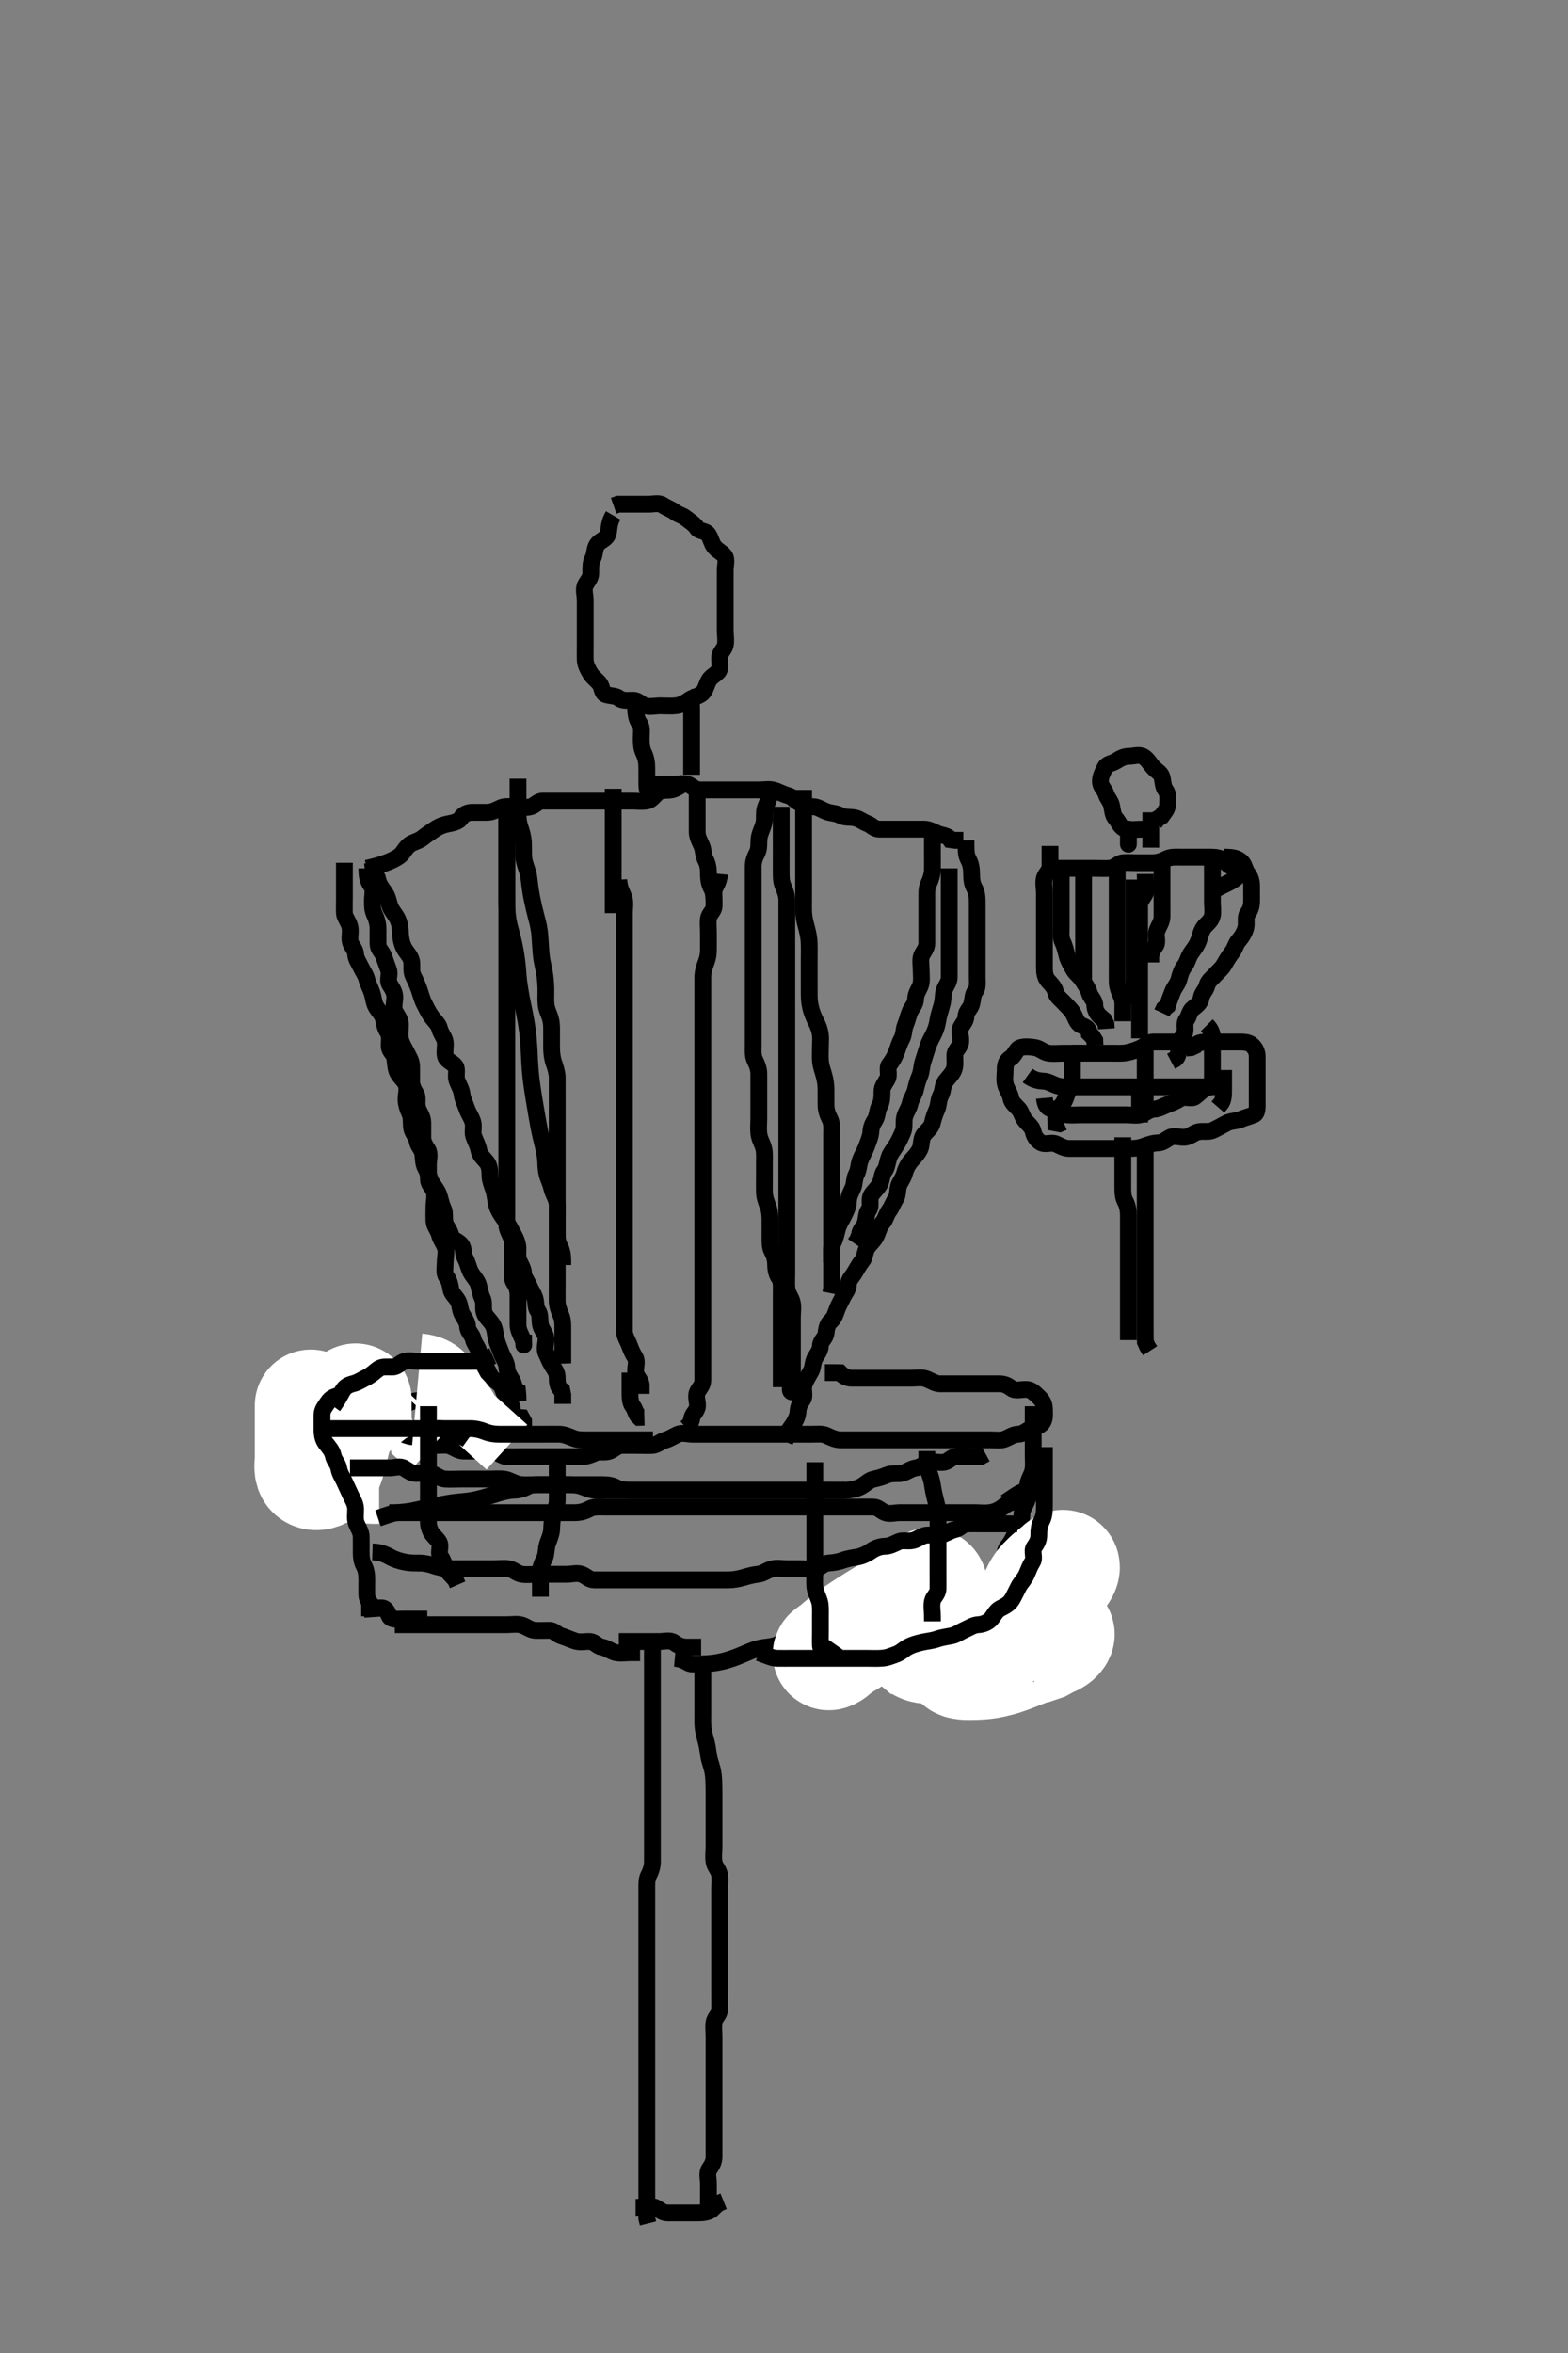 <svg width="280" height="420" xmlns="http://www.w3.org/2000/svg" xmlns:svg="http://www.w3.org/2000/svg" xmlns:xlink="http://www.w3.org/1999/xlink">
 <rect width="100%" height="100%" fill="#808080" stroke="none"/>
 <!-- Created with SVG-edit - http://svg-edit.googlecode.com/ -->
 <g display="inline" class="layer">
  <title>Layer 1</title>
  <path t="0,127,145,148,164,188,212,228,252,252,276,300,324,344,360,420,476,508,540,588,588,620,645,661,679,732,779,793,827,828,868,916,932,1005,1012,1036,1061,1123,1147,1643,1667,1700,1788,1963,2035,2115,2187,2227,2419,2444,2467,2468,2515,2527,2545,2563,2563,2635,2652,2675,2685,2699,2763,2777,2795,2795,2797,2827,2859,2883,2931,2947,2988,3011,3043,3067,3083,3147,3203,3259,3260,3283,3284,3295,3315,3340,3379,3459,3563,3578,3595,3613,3613,3663,3678,3756,3764,3779,3804,3883,4019,4028,4179,4195,4252,4292,4363,4379,4579,4683,4683,4787,4812,4939,5171,5259,5403,5412,5627" d="M109.5,92C108.504,93.7 108.898,94.703 108.464,95.564C108.112,96.263 107.082,96.554 106.621,97.222C106.117,97.951 106.258,98.954 105.853,99.7C105.439,100.461 105.501,101.4 105.5,102.3C105.499,103.199 104.89,103.738 104.536,104.436C104.145,105.207 104.5,106.2 104.5,107.1C104.5,108 104.5,108.8 104.5,109.7C104.5,110.6 104.5,111.5 104.5,112.4C104.5,113.3 104.5,114.2 104.5,115.1C104.5,116 104.482,116.8 104.5,117.7C104.518,118.601 104.934,119.394 105.416,120.199C105.861,120.942 106.548,121.36 107.075,122.025C107.571,122.652 107.442,123.769 108.204,123.996C109.063,124.251 109.938,124.163 110.553,124.647C111.202,125.159 112.2,124.989 113.1,125C113.979,125.01 114.437,125.775 115.204,125.996C116.1,126.253 116.984,126 117.847,126C118.864,126 119.704,126.082 120.6,126C121.511,125.916 122.291,125.508 122.979,125C123.675,124.487 124.341,124.435 125.143,123.943C125.88,123.49 126.061,122.531 126.447,121.7C126.852,120.829 127.521,120.615 128.215,119.916C128.758,119.368 128.483,118.3 128.5,117.4C128.518,116.435 129.318,116.006 129.499,115.199C129.695,114.322 129.5,113.4 129.5,112.5C129.5,111.6 129.5,110.7 129.5,109.8C129.5,108.9 129.5,108.115 129.5,107.175C129.5,106.484 129.5,105.411 129.5,104.5C129.5,103.6 129.5,102.7 129.5,101.8C129.5,100.9 129.877,99.82 129.333,99.167C128.759,98.477 128.079,98.301 127.5,97.521C127.028,96.884 126.97,96.136 126.443,95.357C125.98,94.674 124.871,94.934 124.416,94.199C123.992,93.513 123.12,93.015 122.5,92.5C121.898,92 121.118,91.873 120.447,91.353C119.864,90.9 119.113,90.686 118.333,90.167C117.626,89.696 116.7,90 115.8,90C114.9,90 114,90 113.1,90C112.2,90 111.3,90 110.4,90L109.584,90.285" id="svg_1" stroke-width="3" stroke="#000" fill="none"/>
  <path t="11621,11780,11793,11804,11827,11849,11849,11865,11865,11883,11900,11955,11995,11995,12035,12075,12187,12387,12398,12403,12403" d="M113.5,126C113.5,127.8 113.741,128.472 114.216,129.169C114.718,129.906 114.498,130.979 114.5,131.753C114.502,132.653 114.523,133.544 114.925,134.364C115.351,135.234 115.5,136.1 115.5,137C115.5,137.8 115.5,138.7 115.5,139.6C115.5,140.5 115.511,141.379 116.075,141.343L116.415,140.515L116.489,139.789" id="svg_2" stroke-width="3" stroke="#000" fill="none"/>
  <path t="12812,12891,12891,12917,12924,12934,12955,12967,12971,12995,13016,13017,13019,13043,13315,13435,13699" d="M122.5,124C123.5,125 123.5,125.8 123.5,126.7C123.5,127.6 123.5,128.5 123.5,129.4C123.5,130.3 123.5,131.2 123.5,132.1C123.5,133 123.5,133.8 123.5,134.7C123.5,135.6 123.5,136.5 123.5,137.4L123.5,138.3" id="svg_3" stroke-width="3" stroke="#000" fill="none"/>
  <path t="14515,14779,14923,15123,15139,15195,15216,15315,15579,15587,15619,15643,15651,15669,15669,15683,15683,15683,16155,16298,16347,16366,16450,16451,16587,16683,16691,16723,16746,16771,16787,16827,16827,16883,16906,16917,16939,16963,16963,16971,17043,17130,17139,17179,17211,17219,17259,17275,17285,17302,17347,17378,17388,17442,17443,17467,17484,17554,17666,17764,17819,17819,17859,17962,18324,19066,19075" d="M116.5,140C118.3,140 119.2,140 120.1,140C121,140 121.935,139.757 122.796,140.005C123.563,140.225 124.021,140.99 124.9,141C125.8,141.011 126.7,141 127.6,141C128.5,141 129.314,141 130.268,141C131,141 131.732,141 132.828,141C133.8,141 134.7,141 135.6,141C136.5,141 137.334,140.804 138.2,141.057C139.078,141.314 139.827,141.777 140.699,142.001C141.5,142.207 141.974,142.894 142.7,143.284C143.555,143.743 144.3,143.981 145.2,144C146.101,144.019 146.81,144.618 147.7,144.915C148.558,145.201 149.277,145.124 150.1,145.575C150.88,146.002 151.822,145.805 152.699,146.001C153.506,146.182 154.075,146.708 154.889,147.011C155.623,147.283 156.111,147.995 157,148C157.9,148.005 158.8,148 159.7,148C160.6,148 161.5,148 162.3,148C163.2,148 164.1,147.995 165,148C165.9,148.005 166.719,148.5 167.5,148.833C168.252,149.154 169.215,149.085 169.721,149.878L170.6,150L171.5,150L172.028,150" id="svg_4" stroke-width="3" stroke="#000" fill="none"/>
  <path t="21347,21498,21498,21506,21519,21523,21523,21535,21535,21553,21554,21594,21603,21842,21852,21852,21869,21869,21887,21887,21904,21931,21931,21970,21970,22002,22020,22050,22070,22098,22106,22107,22147,22178,22195,22210,22226,22242,22266,22275,22314,22338,22354,22378,22379,22404,22419,22427,22442,22466,22490,22522,22538,22538,22610,22621,22637,22655,22673,22675,22676,22706,22755,22770,23314,23338,23354,23356,23426,23437,23499" d="M65.5,155C67.325,154.575 68.035,154.341 68.979,154C69.82,153.697 70.683,153.271 71.3,152.831C72.051,152.294 72.307,151.389 73.153,150.762C73.796,150.284 74.799,150.136 75.475,149.575C76.084,149.068 76.786,148.618 77.385,148.199C78.136,147.673 78.889,147.294 79.899,147.084C80.656,146.927 81.881,146.75 82.333,146C82.724,145.351 83.5,145 84.3,145C85.2,145 86.1,145.005 87,145C87.9,144.995 88.612,144.558 89.5,144.167C90.158,143.877 91.1,144 92,144C92.9,144 93.839,144.27 94.796,143.995C95.563,143.775 96.021,143.01 96.9,143C97.8,142.989 98.7,143 99.6,143C100.5,143 101.3,143 102.2,143C103.1,143 104,143 104.9,143C105.8,143 106.7,143 107.6,143C108.5,143 109.3,143 110.2,143C111.1,143 112,143 112.9,143C113.805,143 114.681,143.131 115.479,142.979C116.432,142.798 116.86,141.952 117.525,141.425C118.152,140.929 119.119,141.165 120,140.979C120.847,140.8 121.6,140.121 122.379,139.779L122.784,139.084" id="svg_5" stroke-width="3" stroke="#000" fill="none"/>
  <path t="41466,41625,41634,41649,41665,41665,41681,41697,41697,41712,41714,41729,41729,41745,41761,41778,41786,41801,41825,41834,41849,41873,41897,41897,41929,41953,41961,41978,41978,41994,42001,42012,42028,42033,42033,42045,42049,42062,42078,42081,42081,42095,42097,42112,42114,42129,42129,42131,42161,42161,42170,42181,42181,42194,42212,42229,42265,42297,42297,42312,42329,42345,42377,42377,42395,42425,42465,42478,42494,42497,42521,42545,42561,42579,42601,42617,42617,42633,42657,42679,42681,42697,42713,42745,42762,42778,42786,42809,42833,42849,42865,42881,42913,42937,42945,42945,42962,42978,43049,43049,43065,43145,43209,43217,43233,43245,43273,43297,43311,43313,43345,43377,43433,43633,45617,45677,45678,45737,45753,45785,45865,45905,46073,46095,46233,46273,46296" d="M65.5,155C65.5,156.8 65.814,157.387 66.333,158.167C66.804,158.874 66.498,159.8 66.5,160.636C66.502,161.653 66.455,162.39 66.925,163.364C67.301,164.142 67.5,165 67.5,165.8C67.5,166.7 67.495,167.6 67.5,168.5C67.505,169.389 68.213,169.879 68.489,170.611C68.839,171.537 69.089,172.318 69.379,173.1C69.694,173.952 69.107,174.93 69.585,175.715C70.075,176.518 70.5,177.1 70.5,178C70.5,178.8 70.166,179.782 70.536,180.564C70.886,181.305 71.482,181.861 71.5,182.833C71.516,183.695 71.335,184.619 71.521,185.5C71.7,186.347 72.253,187.151 72.667,188C72.985,188.652 73.482,189.399 73.5,190.3C73.518,191.2 73.5,192.1 73.5,193C73.5,193.8 73.831,194.503 74.333,195.333C74.697,195.935 74.283,197.039 74.667,198C74.935,198.674 75.482,199.399 75.5,200.3C75.518,201.2 75.5,202.1 75.5,203C75.5,203.8 75.871,204.429 76.379,205.221C76.857,205.968 76.5,207 76.5,207.8C76.5,208.7 76.495,209.6 76.5,210.5C76.505,211.389 77.226,211.874 77.489,212.611C77.789,213.448 77.5,214.4 77.5,215.3C77.5,216.2 77.452,217.101 77.5,218C77.543,218.803 78.245,219.538 78.464,220.4C78.685,221.269 79.183,221.818 79.489,222.611C79.81,223.44 79.5,224.4 79.5,225.3C79.5,226.2 79.244,227.225 79.721,227.879C80.232,228.578 80.35,229.213 80.5,230.1C80.644,230.952 81.356,231.4 81.784,232.2C82.241,233.056 82.085,233.824 82.557,234.643C82.953,235.33 83.463,236.001 83.5,236.8C83.543,237.718 84.313,238.171 84.5,239C84.7,239.884 85.26,240.314 85.501,241.199C85.719,241.996 86.226,242.481 86.504,243.296C86.784,244.11 87.156,244.69 87.521,245.479C87.877,246.25 88.787,246.489 89.379,247.221C89.9,247.867 89.948,248.818 90.525,249.564C91.009,250.19 91.481,250.802 91.5,251.7C91.519,252.565 92.204,252.995 93.143,253.057L93.496,253.704L93.5,254.6L93.536,255.564" id="svg_6" stroke-width="3" stroke="#000" fill="none"/>
  <path t="47938,48097,48116,48130,48137,48153,48169,48169,48181,48185,48202,48214,48233,48249,48249,48265,48281,48305,48321,48337,48361,48393,48414,48414,48441,48465,48489,48537,48553,48569,48581,48598,48625,48633,48649,48681,48689,48713,48769,48793,48825,48873,48881,48896,48913,48931,48953,48977,48985,48985,48998,49001,49025,49057,49081,49113,49153,49165,49165,49180,49198,49215,49232,49232,49273,49297,49314,49314,49337,49353,49385,49425,49449,49465,49482,49505,49516,49516,49532,49561,49585,49617,49648,49689,49729,49747,49747,49777,49801,49833,49833,49849,49864,49873,49889,49900,49905,49916,49945,49965,49969,50009,50031,50033,50049,50066,50082,50089,50120,50145,50185,50199,50214,50241,50265,50281,50290,50321,50337,50385,50385,50409,50432,50449,50473,50489,50500,50516,50545,50568,50569,50617,50631,50633,50665,50745,50864" d="M172.5,150C172.5,151.8 172.498,152.62 172.925,153.4C173.376,154.223 173.5,155.1 173.5,156C173.5,156.8 173.557,157.7 174,158.5C174.443,159.3 174.5,160.2 174.5,161.1C174.5,162 174.5,162.8 174.5,163.7C174.5,164.6 174.5,165.5 174.5,166.4C174.5,167.3 174.5,168.2 174.5,169.1C174.5,170 174.5,170.8 174.5,171.7C174.5,172.6 174.5,173.5 174.5,174.4C174.5,175.3 174.659,176.298 174.147,176.947C173.663,177.562 173.77,178.339 173.495,179.296C173.275,180.063 172.513,180.521 172.5,181.4C172.487,182.295 171.829,182.807 171.521,183.521C171.172,184.328 171.77,185.339 171.495,186.296C171.275,187.063 170.51,187.521 170.5,188.4C170.489,189.3 170.664,190.257 170.279,191.1C169.973,191.769 169.308,192.396 168.784,193.084C168.317,193.698 168.443,194.7 168,195.5C167.557,196.3 167.664,197.257 167.279,198.1C166.973,198.769 166.673,199.62 166.479,200.5C166.293,201.348 165.407,201.925 164.936,202.6C164.424,203.334 164.632,204.35 164.279,205.1C163.914,205.876 163.315,206.49 162.784,207.084C162.247,207.685 161.755,208.538 161.536,209.4C161.315,210.269 160.785,210.868 160.521,211.542C160.177,212.418 160.416,213.272 159.925,214.015C159.48,214.689 159.258,215.448 158.784,216.084C158.211,216.853 158.157,217.613 157.621,218.221C156.998,218.929 156.887,219.715 156.475,220.6C156.095,221.415 155.316,222.033 154.936,222.6C154.384,223.423 154.5,224.398 154,225C153.485,225.62 153.065,226.394 152.584,227.199C152.139,227.942 151.519,228.435 151.5,229.3C151.481,230.198 150.877,230.75 150.521,231.521C150.156,232.31 149.788,232.879 149.511,233.611C149.172,234.503 149.025,235.2 148.333,235.833C147.735,236.381 147.611,237.107 147.5,238C147.388,238.899 146.543,239.282 146.5,240.2C146.458,241.099 145.993,241.609 145.557,242.357C145.132,243.087 145.21,244.057 144.853,244.7C144.378,245.553 143.882,246.31 143.585,247.2C143.299,248.058 143.837,249.149 143.333,249.833C142.853,250.486 142.548,251.101 142.5,252C142.457,252.803 142.017,253.654 141.525,254.389C141.077,255.059 140.511,255.611 140.479,256.5L140.147,257.3" id="svg_7" stroke-width="3" stroke="#000" fill="none"/>
  <path t="53105,53355,53356,53363,53363,53363,53375,53609,53633,53642,53653,53666,53666,53686,53705,53717,53721,53734,53751,53833,53857,53873,53905,53906,53922,53933,53943,53985,54033,54049,54058,54058,54073,54089,54201,54216,54219,54233" d="M56.5,255C58.347,254.989 59.194,254.948 60.183,254.716C60.986,254.527 61.796,254.478 62.817,254.025C63.546,253.702 64.021,253.013 64.9,253C65.8,252.987 66.638,252.614 67.3,252.284C68.143,251.863 69.12,252.002 69.9,251.575C70.723,251.124 71.725,251.256 72.379,250.779C73.078,250.268 73.704,250.082 74.6,250C75.511,249.916 76.039,249.245 77,249.021C77.867,248.819 78.377,248.283 79.111,248.011C79.945,247.701 80.804,247.647 81.5,247C82.103,246.44 82.947,246.285 83.796,245.995C84.611,245.717 85.111,245.011 86,245L86.9,244.989" id="svg_8" stroke-width="3" stroke="#000" fill="none"/>
  <path t="55338,55688,55713,55753,55768,55784,55816,55817,55897,56008,56344,56367,56385,56680,56681,56700,56705,56705,56736,56785,56833,56881,56960,57064,57065,57104,57160,57200,57219,57225,57225,57236,57281,57301,57400,57448,57472,57472,57497,57520,57552,57569,57624,57624,57624,57688,57688,57712,57720,57736,57784,57800,57809,57819,57819,57896,57896,57936,57952,57968,58024,58064,58072,58088,58104,58119,58136,58136,58138,58153,58169,58296,58320,58361,58384,58480,58488,58512,58512,58544,58552,58569,58585,58593,58604,58620,58625,58625,58637,58641,58665,58689,58720,58736,58752,58771,58771,58787,58808,58840,58888,58952,58984,58984,58993,59016,59064,59086,59129,59161,59214,59239,59240,59272,59291,59304,59329,59377,59393,59406,59417,59417,59440,59471,59497,59529,59554,59561,59576,59601,59601,59624,59624,59672,59688,59720,59768,59808,59808,59856,59920,59945,59953,59971,60008,60056,60072,60160,60201,60416,60456,60480,60503,60505,60544,60600,60784,60816,60837,60888,60936,60968,61000,61000,61032,61081,61112,61184,61216,61238,61241,61256,61256,61272,61288,61305,61322,61338,61345,61345,61376,61440,61453,61552,61592,61632,61656,61704,61704,61744,61868,61886,61904,61906,61936,61945,61960,62041,62192" d="M59.5,254C61.3,254 62.22,253.843 63,254.021C63.962,254.24 64.594,254.939 65.5,255C66.298,255.054 66.929,255.371 67.722,255.878C68.468,256.357 69.614,255.714 70.333,256.167C71.038,256.611 71.685,256.995 72.615,257C73.5,257.005 74.334,256.804 75.2,257.057C76.078,257.314 76.799,257.971 77.7,258C78.6,258.029 79.536,257.832 80.3,258.085C81.072,258.342 81.799,258.971 82.7,259C83.6,259.029 84.5,259 85.3,259C86.2,259 87.122,258.822 88,259.021C88.962,259.239 89.594,259.939 90.5,260C91.298,260.054 92.2,260 93.1,260C94,260 94.921,260 95.833,260C96.751,260 97.495,260 98.529,260C99.297,260 100.2,260 101.1,260C102,260 102.9,260.001 103.8,260C104.7,259.999 105.551,259.691 106.257,259.353C107.108,258.945 107.934,259.41 108.958,258.979C109.689,258.672 110.204,258.002 111.1,258C112,257.998 112.9,258 113.8,258C114.7,258 115.601,258.048 116.5,258C117.303,257.957 117.923,257.314 118.8,257.057C119.664,256.804 120.248,256.372 121.021,256.021C121.821,255.657 122.8,256 123.7,256C124.6,256 125.5,256 126.3,256C127.2,256 128.1,256 129,256C129.9,256 130.8,256 131.7,256C132.6,256 133.5,256 134.3,256C135.2,256 136.1,256 137,256C137.9,256 138.8,256 139.7,256C140.6,256 141.5,256 142.3,256C143.2,256 144.1,256 145,256C145.9,256 146.85,255.868 147.6,256.221C148.376,256.586 149.2,256.998 150.1,257C151,257.002 151.9,257 152.8,257C153.7,257 154.6,257 155.5,257C156.3,257 157.2,257 158.1,257C159,257 159.9,257 160.8,257C161.7,257 162.6,257 163.5,257C164.3,257 165.2,257 166.1,257C167,257 167.9,257 168.8,257C169.7,257 170.6,257 171.5,257C172.257,257 173.153,257 174.016,257C174.979,257 175.9,257 176.8,257C177.7,257 178.634,257.147 179.3,256.915C180.186,256.606 180.899,256.019 181.8,256C182.698,255.981 183.25,255.377 184.021,255.021C184.81,254.656 185.631,254.624 186.147,253.947C186.649,253.29 186.511,252.3 186.5,251.4C186.49,250.521 186.051,249.862 185.416,249.284C184.769,248.695 184.218,248.043 183.3,248C182.401,247.958 181.351,248.337 180.667,247.833C180.014,247.353 179.4,247 178.5,247C177.7,247 176.8,247 175.9,247C175,247 174.1,247 173.2,247C172.3,247 171.4,247 170.5,247C169.7,247 168.8,247.01 167.9,247C167,246.99 166.297,246.457 165.4,246.122C164.549,245.803 163.7,246 162.8,246C161.9,246 161,246 160.1,246C159.2,246 158.3,246 157.4,246C156.5,246 155.7,246 154.8,246C153.9,246 153,246.002 152.1,246C151.204,245.998 150.525,245.575 149.979,245.021L149.1,245L148.2,245L147.3,245" id="svg_9" stroke-width="3" stroke="#000" fill="none"/>
  <path t="64625,64856,64888,64920,64929,64944,64960,64974,65072,65088,65105,65105,65105,65113,65113,65248,65256,65272,65274,65289,65289,65297,65297,65297,65309,65309,65316,65317,65329,65400,65432,65440,65457,65457,65473,65473,65473,65473,65491,65491,65491,65491,65491,65497,65497,65497,65510,65510,65632,65656,65673,65691,65691" d="M61.5,253C59.8,253 58.797,252.602 57.936,253.036C57.237,253.388 56.819,254.283 56.216,254.916C55.669,255.49 55.484,256.307 55.5,256.307C56.576,256.307 55.5,254.479 55.5,253.683C55.5,252.687 55.5,251.847 55.5,250.888C55.5,250.621 55.5,251.5 55.5,252.411C55.5,253.322 55.5,254.042 55.5,255.167C55.5,255.948 55.5,256.739 55.5,257.857C55.5,258.615 55.5,259.484 55.5,260.347C55.5,261.243 55.174,262.48 55.857,262.943C56.556,263.417 57.692,262.856 58.1,262.281C58.771,261.336 58.807,260.631 59,259.938C59.208,259.189 59.495,257.999 59.701,257.201C59.906,256.409 60.11,255.627 60.385,254.885C60.785,253.808 61.308,252.847 61.675,252.283C62.304,251.314 62.878,250.9 63.333,250C63.583,249.506 63.511,250.4 63.784,251.201L64.216,251.885" id="svg_10" stroke-width="20" stroke="#fff" fill="none"/>
  <path t="66249,66448,66474,66504,66504,66736,66744,66768,66808,66825,66840,66874,66904,66925,66929,66960,66985,67088,67096,67152,67160,67216,67312,67536" d="M63.5,255C63.5,253.3 63.5,252.364 63.5,251.516C63.5,250.653 63.5,249.657 63.5,249.803C63.5,250.7 63.5,251.6 63.5,252.5C63.5,253.4 63.5,254.3 63.5,255.2C63.5,256.1 64.048,256.669 64.443,257.357C64.913,258.177 64.376,259.209 64.5,260.1C64.612,260.902 65.447,261.353 65.936,261.964L66.8,262L67.7,262" id="svg_11" stroke-width="20" stroke="#fff" fill="none"/>
  <path t="69387,69584,69592,69610,69626,69641,69659,69659,69688,69688,69712,70368,70376" d="M74.5,248C76.333,248.167 76.178,249.138 76.667,249.833C77.169,250.549 77.265,251.227 77.833,252C78.22,252.527 79.167,253 79.497,253.8L79.557,254.643L79.979,255.021L79.475,255.575" id="svg_12" stroke-width="20" stroke="#fff" fill="none"/>
  <path t="81328,81759,81799,81831,81903,81983,82348,82415" d="M83.5,257C82.278,256.121 81.268,256.244 80.584,255.716C79.957,255.231 79.2,255 78.3,255L77.4,255" id="svg_13" stroke-width="3" stroke="#000" fill="none"/>
  <path t="83712,83927,83936,83948,83948,83952,83952,83952,83963,83964,83967,83967,83982,83982,83984,84095,84135,84159,84231,84231,84246,84248,84264,84282,84423,84447,84575,84596,84596,84600,84623,84727,84735,84735,84747,84747,84751,85223,85232,85232,85247,85247,85247,85265,85266,85319,85519,85703,85714,85714,85719,85719,85730,85730,85735,85748,85748,85748,85751,85764,85765,85767,85781,85783,85799,85799,85839,85847" d="M56.5,255C58.3,255 59.136,255 59.987,255C60.747,255 61.921,255 62.725,255C63.547,255 64.578,255 65.253,255C66.333,255 67.125,255 67.984,255C68.847,255 69.864,255 70.8,255C71.7,255 72.6,255 73.5,255C74.3,255 75.2,255 76.1,255C77,255 77.9,255 78.8,255C79.7,255 80.6,255 81.5,255C82.3,255 83.2,254.994 84.1,255C84.911,255.005 85.819,255.228 86.5,255.5C87.475,255.889 88.299,255.999 89.2,256C90.136,256.001 90.987,256 91.747,256C92.921,256 93.715,256 94.49,256C95.529,256 96.297,256 97.2,256C98.1,256 99.021,255.977 99.984,256.001C100.675,256.019 101.572,256.373 102.384,256.716C103.122,257.028 104.016,256.999 105.021,257C106.043,257.001 106.751,257 107.495,257C108.529,257 109.5,257 110.3,257C111.2,257 112.1,257 113.021,257C113.984,257 114.675,257 115.743,257L116.6,257" id="svg_14" stroke-width="3" stroke="#000" fill="none"/>
  <path t="87440,87807,87983,87983,87998,88015,88034,88079,88127,88151,88151,88165,88184,88295,88315,88319,88335,88391,88415,88432,88471,88471,88487,88511,88519,88551,88551,88575,88600,88615,88635,88640,88640,88655,88679,88679,88759" d="M59.5,251C60.379,249.779 60.785,248.94 61.147,248.3C61.612,247.479 62.231,247.185 63.1,246.964C63.962,246.745 64.746,246.2 65.5,245.833C66.264,245.462 66.86,244.871 67.553,244.353C68.215,243.857 69.2,244.011 70.1,244C70.979,243.99 71.437,243.225 72.204,243.005C73.1,242.747 73.984,243 74.847,243C75.743,243 76.7,243 77.6,243C78.5,243 79.3,243 80.2,243C81.1,243 82,243 82.911,243C83.821,243 84.675,243 85.615,242.999L86.5,242.833L87.1,242.425L88,242.021" id="svg_15" stroke-width="3" stroke="#000" fill="none"/>
  <path t="91855,92087,92119,92133,92175,92494,92503,92534,92550,92567,92838,92838,92854,92855,92882,92882,92902,92918,92936,92952,92952,92968,92985,93006,93006,93062,93134,93166,93191,93214,93238,93238,93254,93268,93285,93287,93302,93302,93319,93342,93422,93438,93494,93534,93534,93582,93614,93678,93838,93838,94126" d="M61.5,249C59.8,249.057 59.048,249.538 58.553,250.296C58.099,250.991 57.505,251.611 57.5,252.5C57.495,253.4 57.5,254.3 57.5,255.2C57.5,256.1 57.634,256.912 58.205,257.653C58.624,258.195 59.336,258.959 59.497,259.799C59.671,260.702 60.359,261.224 60.5,262.1C60.646,263.004 61.101,263.587 61.475,264.4C61.882,265.287 62.237,266.037 62.584,266.8C62.973,267.654 63.482,268.399 63.5,269.3C63.518,270.2 63.319,271.153 63.667,272C63.943,272.671 64.482,273.399 64.5,274.3C64.518,275.2 64.5,276.1 64.5,277C64.5,277.8 64.557,278.7 65,279.5C65.443,280.3 65.5,281.2 65.5,282.1C65.5,283 65.473,283.8 65.5,284.7C65.529,285.644 66.216,286.084 66.5,287L66.5,287.8L66.557,288.643" id="svg_16" stroke-width="3" stroke="#000" fill="none"/>
  <path t="95862,95982,96003,96022,96035,96052,96070,96085,96102,96119,96119,96135,96135,96143,96166,96166,96184,96185,96200,96206,96222,96246,96254,96254,96278,96302,96317,96335,96352,96398,96446,96467,96467,96486,96518,96542,96550,96574,96584,96622,96670,96822,96838,96926,97150,97318,97358,97430,97430,97438" d="M184.5,251C184.5,252.8 184.5,253.7 184.5,254.6C184.5,255.4 184.5,256.4 184.5,257.3C184.5,258.2 184.5,259.1 184.5,260C184.5,260.757 184.617,261.673 184.415,262.516C184.199,263.414 183.603,264.158 183.521,265C183.426,265.974 183.696,266.833 183.443,267.7C183.186,268.578 182.529,269.298 182.5,270.1C182.468,270.999 182.38,271.78 181.925,272.6C181.492,273.382 181.124,274.144 180.667,275C180.243,275.791 179.543,276.282 179.5,277.1C179.453,277.999 179.376,278.777 178.925,279.6C178.498,280.38 178.695,281.322 178.499,282.199C178.318,283.006 177.452,283.36 176.925,284.025C176.429,284.652 176.3,285.401 175.784,286.084C175.319,286.699 175.129,287.429 174.622,288.221C174.143,288.968 174.5,290 174.5,290.8L174.415,291.715" id="svg_17" stroke-width="3" stroke="#000" fill="none"/>
  <path t="99032,99302,99302,99319,99319,99319,99336,99336,99336,99374,99390,99402,99402,99406,99422,99446,99446,99469,99471,99486,99486,99503,99511,99511,99526,99542,99553,99558,99558,99582,99622,99638,99662,99670,99686,99702,99711,99790,99831,99831,99838,99941,99957,99958,99982,100003,100018,100037,100038,100086,100086" d="M70.5,290C72.51,290 73.285,290 74.333,290C75.275,290 75.953,290 76.921,290C77.715,290 78.731,290 79.686,290C80.6,290 81.5,290 82.3,290C83.2,290 84.136,290 84.984,290C85.847,290 86.743,290 87.7,290C88.6,290 89.385,290 90.325,290C91.333,290 92.109,289.833 93,290.021C93.847,290.2 94.594,290.939 95.5,291C96.298,291.054 97.2,290.989 98.1,291C98.979,291.01 99.441,291.759 100.204,291.996C101.061,292.26 101.81,292.618 102.7,292.915C103.558,293.201 104.501,292.963 105.3,293C106.218,293.043 106.66,293.871 107.5,294C108.295,294.122 109.037,294.747 109.9,294.964C110.774,295.184 111.7,295 112.6,295L113.5,295L114.3,295" id="svg_18" stroke-width="3" stroke="#000" fill="none"/>
  <path t="102734,102829,102853,102854,102869,102869,102869,102869,102869,102871,102871,102871,102871,102871,102878,102878,102878,102890,102890,102890,102904,102904,102997,103030,103054,103101,103110,103110,103125,103125,103136,103136,103154,103171,103174,103188,103204,103221,103223,103238,103262,103309,103309,103319,103319,103326,103326,103336,103358,103373,103373,103414,103437,103453,103462,103462,103477,103489,103518,103581,103603,103620,103622,103638,104213,104222,104222,104237" d="M120.5,296C122.333,296.167 122.715,296.935 123.433,296.996C124.482,297.083 125.229,297.008 126.083,296.958C127.019,296.904 127.516,296.881 129,296.557C129.5,296.448 130.472,296.151 131.392,295.815C131.831,295.654 132.996,295.157 133.933,294.762C134.701,294.438 135.664,294.148 136.448,294.053C137.237,293.956 138.182,293.867 138.958,293.5C139.818,293.094 140.713,293.15 141.6,293C142.453,292.856 142.937,292.07 143.721,292.011C144.697,291.936 145.481,292.052 146.478,292C147.302,291.957 148.037,291.253 148.9,291.036C149.774,290.816 150.7,291 151.6,291C152.5,291 153.048,290.554 153.785,290.085C154.477,289.646 155.516,290.104 156.385,289.915C157.183,289.741 157.886,289.27 158.899,289.085C159.655,288.948 160.746,289.078 161.6,289C162.511,288.916 163.039,288.245 164,288.021C164.877,287.817 165.607,287.547 166.5,287.167C167.252,286.846 168.293,287.355 169.064,286.964C169.762,286.61 170.301,286.001 171.2,286C172.1,285.999 172.925,285.925 173.553,285.353C173.984,284.96 173.179,285 172.361,285.036L171.561,285.425" id="svg_19" stroke-width="3" stroke="#000" fill="none"/>
  <path t="106062,106149,106149,106158,106172,106174,106174,106188,106188,106206,106222,106445,106455,106462,106462,106472,106488,106506,106523,106524,106526,106539,106539,106542,106556,106556,106558,106589,106677,106687,106694,106694,106694,106705,106705,106705,106705,106710,106710,106710,106723,106723,106723,106726,106726,106740,106740,106740,106742,106742,106756,106757,106757,106759,106759,106759,106773,106773,106776,106776,106776,106790,106806,106877,106888,106894,106894,106906,106906,106910,106910,106910,106923,106924,106924,106926,106926,106940,106940,106941,106942,106943,106956,106957,106957,106973,106990" d="M152.5,288C155.289,287.989 156.042,287.977 156.864,287.575C157.735,287.149 158.667,287 159.5,287C160.333,287 161.196,286.944 162,286.5C162.801,286.058 164.095,285.612 164.438,286.357C164.802,287.148 163.509,287.447 162.857,288.11C162.288,288.689 162.164,289.74 161.4,290.221C160.748,290.632 160.109,291.409 159.5,292C158.909,292.573 158.036,292.844 157.3,293.285C156.621,293.692 155.977,294.441 155.204,294.947C154.524,295.393 155.065,296.035 155.988,295.713C156.582,295.506 157.272,295.114 158.468,294.516C159.151,294.175 159.849,293.825 160.532,293.484C161.457,293.021 162.25,292.661 162.891,292.247C163.938,291.572 164.483,290.979 165.1,290.484C165.879,289.859 166.498,289.517 167.5,289C168.094,288.693 168.89,288.29 169.617,287.517C170.201,286.897 170.816,286.264 171.761,286.061C172.542,285.894 173.591,285.816 174.264,285.564C175.117,285.245 175.9,284.8 176.7,284.4C177.5,284 178.266,283.554 179.015,283.285C179.956,282.947 180.94,282.741 181.796,283.004C182.553,283.238 182.383,284.383 181.958,284.979C181.319,285.876 180.434,285.889 179.5,286.333C178.86,286.638 178.33,287.224 177.5,287.833C176.726,288.401 176.091,288.678 175.101,289.201C174.515,289.511 173.684,290.182 173.115,290.815C172.547,291.446 171.727,291.813 171,292C169.825,292.302 169.314,292.705 168.703,293.432L168,293.979L167.2,294.357" id="svg_20" stroke-width="3" stroke="#000" fill="none"/>
  <path t="109317,109413,109413,109413,109427,109427,109427,109427,109427,109430,109430,109430,109431,109605,109613,109626,109626,109626,109626,109630,109631,109631,109631,109644,109644,109644,109644,109646,109646,109646,109660,109662,109813,109825,109826,109826,109826,109830,109830,109830,109830,109830,109830,109830,109830,109843,109843,109843,109843,109843,109843,109844,109844,109846,109846,109846,109846,109973,109992,109992,109998,109998,110011,110011,110011,110014,110028,110028,110030,110030,110198,110210,110301,110325,110326,110414,110426,110426,110430,110443,110443,110443,110461" d="M151.5,296C152.988,294.229 153.545,293.444 154.019,292.891C154.805,291.975 155.462,291.394 156.151,290.811C156.497,290.517 157.204,289.969 158.167,289.167C158.734,288.694 159.442,288.046 160.012,287.487C160.74,286.772 161.027,286.508 160.167,287.167C159.5,287.677 158.959,288.022 158.391,288.405C157.202,289.203 156.6,289.6 156,290C155.4,290.4 154.502,291.002 153.605,291.595C153.022,291.981 152.467,292.359 151.422,292.978C150.753,293.375 149.993,293.807 149.136,294.389C148.405,294.886 147.633,295.443 148.165,295.214C148.975,294.864 149.436,294.117 149.785,293.825C150.987,292.818 151.461,292.473 151.957,292.115C153.011,291.353 153.582,290.976 154.168,290.589C154.769,290.193 155.385,289.792 156.667,289C157.319,288.597 157.978,288.202 158.635,287.809C159.282,287.421 160.532,286.674 161.119,286.314C161.676,285.973 162.68,285.352 163.472,284.772C164.12,284.297 164.72,283.548 165.613,282.889C166.272,282.404 166.507,283.232 166.5,284.2C166.494,285 166.387,286.02 166.064,286.789C165.749,287.538 165.044,288.171 164.667,289.167C164.428,289.795 164.677,290.864 164.443,291.695C164.196,292.57 163.778,293.512 164.6,293.879C165.429,294.248 166.312,294.108 167.136,293.964C168.185,293.781 168.835,293.313 169.747,293.053C170.656,292.793 171.325,292.564 172.016,292.199L172.864,291.611" id="svg_21" stroke-width="20" stroke="#fff" fill="none"/>
  <path t="111581,112173,112173,112182,112196,112199,112211,112211,112227,112230,112230,112293,112309,112413,112425,112426,112429,112430,112443,112447,112447,112461,112461,112493,112493,112565,112581" d="M182.5,288C183.667,287 183.937,286.319 184.5,285.521C184.972,284.853 185.217,284.041 185.667,283.333C186.101,282.651 186.749,282.013 187.5,281.333C188.054,280.831 188.784,280.32 189.416,279.716C189.98,279.177 190.135,279.735 189.791,280.352C189.271,281.286 188.7,281.799 188,282.5C187.3,283.2 186.8,283.7 186.089,284.411C185.615,284.885 184.852,285.653 184.361,286.175L183.669,287.113L183.279,287.879" id="svg_22" stroke-width="20" stroke="#fff" fill="none"/>
  <path t="113573,113637,113646,113646,113662,113677,113677,113989,114010,114028,114077" d="M182.5,289C181.639,290.389 180.641,290.751 179.911,291.025C179.06,291.344 178.483,292.208 177.8,292.643C177.068,293.109 176.111,293.011 175.5,293.5L174.853,294.053" id="svg_23" stroke-width="20" stroke="#fff" fill="none"/>
  <path t="115158,115333,115349,115349,115349,115352,115353,115353,115353,115366,115366,115366,115381,115381,115381,115493,115511,115511,115528,115528,115528,115528,115528,115529,115534,115534,115534,115534,115534,115534,115534,115548,115548,115548,115548,115562,115563,115563,115757,115766,115779,115781,115797,115797,115813,115830" d="M182.5,287C180.979,288.521 180.355,289.189 179.653,289.825C179.056,290.367 178.344,290.855 177.547,291.247C176.736,291.647 176.141,291.817 175.185,292.485C174.486,292.974 173.901,293.601 173.101,294.399C172.71,294.789 171.732,295.332 171.271,296.238C170.96,296.849 171.84,296.998 173,297C173.759,297.002 174.63,296.978 175.104,296.938C176.13,296.85 176.69,296.804 178.442,296.336C179.071,296.168 179.698,295.943 180.329,295.713C180.96,295.484 182.18,295.001 182.761,294.767C183.834,294.334 184.756,293.968 185.545,293.672C186.22,293.419 187.347,293.03 188.034,292.7C188.798,292.333 189.419,291.462 188.796,291.652C187.983,291.9 187.439,292.611 186.79,293.296L186.148,293.643L185.257,293.943L184.3,294" id="svg_24" stroke-width="20" stroke="#fff" fill="none"/>
  <path t="119397,119717,119733,119837,119957,120029,120044,120085,120501,120511,120517,120517,120529,120533,120533" d="M64.5,287C66.3,287 67.2,286.989 68.1,287C68.979,287.01 69.145,287.695 69.521,288.479C69.858,289.182 71,289 71.911,289C72.821,289 73.675,289 74.615,289L75.5,289L76.3,289" id="svg_25" stroke-width="3" stroke="#000" fill="none"/>
  <path t="126181,126220,126245,126265,126269,126280,126300,126300,126315,126572,126605,126616,126617,126621,126633,126637,126637,126649,126653,126668,126732,126747,126750,126765,126765,126783,126783,126783,126789,126933,126947,126950,126950,126964,126964,126989,126989,126989,127212,127221,127233,127237,127237,127253,127325,127333,127333,127501,127515,127517,127532,127550,127567,127567,127573,127573,127596,127597,127597,127605,127620,127621,127796,127828,127850,127853,127865,127899,127917,127932,127932,127950,127973,128085,128098,128156,128212,128212,128232,128261,128309,128476,128485,128525,128596,128617,128617,128636" d="M135.5,295C137.1,295.575 137.899,295.982 138.8,296C139.7,296.018 140.6,296 141.5,296C142.3,296 143.2,296 144.1,296C145.021,296 145.984,296 146.675,296C147.743,296 148.6,296 149.5,296C150.3,296 151.2,296 152.1,296C153,296 153.9,296 154.8,296C155.701,296 156.67,296.053 157.521,295.979C158.507,295.894 159.082,295.612 160.015,295.284C160.843,294.993 161.412,294.367 162.147,293.975C162.921,293.561 163.691,293.352 164.7,293.121C165.489,292.941 166.509,292.859 167.289,292.575C168.024,292.308 168.994,292.156 169.9,291.989C170.731,291.837 171.526,291.238 172.2,290.947C173.042,290.585 173.804,290.04 174.667,290C175.479,289.963 176.36,289.62 176.925,289.025C177.472,288.451 177.766,287.564 178.6,287.121C179.435,286.679 180.147,286.385 180.7,285.515C181.029,284.997 181.486,283.993 181.9,283.211C182.287,282.478 182.963,281.851 183.333,281C183.659,280.251 183.871,279.571 184.378,278.779C184.857,278.032 184.178,276.862 184.667,276.167C185.169,275.451 185.5,274.9 185.5,274C185.5,273.2 185.557,272.3 186,271.5C186.443,270.7 186.5,269.8 186.5,268.9C186.5,268 186.5,267.2 186.5,266.3C186.5,265.4 186.5,264.5 186.5,263.6C186.5,262.7 186.5,261.8 186.5,260.9L186.5,260L186.5,259.2L186.5,258.3" id="svg_26" stroke-width="3" stroke="#000" fill="none"/>
  <path t="133132,133300,133300,133318,133325,133335,133356,133444,133484,133548,133556,133567,133583,133601,133601,133660" d="M110.5,293C113.289,293 114.015,293 114.979,293C115.9,293 116.8,293 117.7,293C118.6,293 119.638,292.678 120.333,293.167C121.049,293.669 121.7,294 122.6,294L123.5,294L124.3,294L125.2,294" id="svg_27" stroke-width="3" stroke="#000" fill="none"/>
  <path t="134764,135068,135108,135148,135172,135212,135236,135260,135286,135300,135300,135318,135335,135352,135368,135372,135396,135420,135436,135436,135476,135508,135532,135540,135555,135580,135604,135617,135617,135644,135684,135692,135724,135755,135796,135804,135828,135828,135860,135868,135900,135923,135939,135952,135969,135969,135996,136019,136044,136068,136084,136107,136107,136123,136135,136152,136156,136171,136196,136218,136235,136235,136252,136269,136291,136306,136319,136338,136352,136356,136356,136371,136396,136419,136435,136460,136485,136501,136523,136523,136539,136555,136569,136587,136603,136619,136644,136669,136669,136684,136702,136702,136719,136724,136739,136771,136787,136787,136801,136819,136836,136852,136876,136923,136987,137003,137003,137051,137083,137102,137163,137315,137523,137651,137668,138251" d="M116.5,294C116.5,295.8 116.5,296.7 116.5,297.6C116.5,298.5 116.5,299.4 116.5,300.3C116.5,301.2 116.5,302.1 116.5,303C116.5,303.8 116.5,304.7 116.5,305.6C116.5,306.5 116.5,307.4 116.5,308.3C116.5,309.2 116.5,310.1 116.5,311C116.5,311.8 116.5,312.7 116.5,313.6C116.5,314.5 116.5,315.4 116.5,316.3C116.5,317.2 116.5,318.1 116.5,319C116.5,319.8 116.5,320.7 116.5,321.6C116.5,322.5 116.5,323.4 116.5,324.3C116.5,325.2 116.5,326.1 116.5,327C116.5,327.8 116.5,328.7 116.5,329.6C116.5,330.5 116.5,331.4 116.5,332.3C116.5,333.1 116.258,333.954 115.853,334.7C115.439,335.461 115.5,336.4 115.5,337.3C115.5,338.2 115.5,339.1 115.5,340C115.5,340.8 115.5,341.7 115.5,342.6C115.5,343.5 115.5,344.4 115.5,345.3C115.5,346.2 115.5,347.1 115.5,348C115.5,348.8 115.5,349.7 115.5,350.6C115.5,351.5 115.5,352.4 115.5,353.3C115.5,354.2 115.5,355.1 115.5,356C115.5,356.8 115.5,357.7 115.5,358.6C115.5,359.5 115.5,360.4 115.5,361.3C115.5,362.2 115.5,363.1 115.5,364C115.5,364.8 115.5,365.7 115.5,366.6C115.5,367.5 115.5,368.4 115.5,369.3C115.5,370.2 115.5,371.1 115.5,372C115.5,372.8 115.5,373.757 115.5,374.653C115.5,375.516 115.5,376.364 115.5,377.3C115.5,378.2 115.5,379.1 115.5,380C115.5,380.8 115.5,381.7 115.5,382.6C115.5,383.5 115.5,384.4 115.5,385.3C115.5,386.2 115.5,387.1 115.5,388C115.5,388.8 115.5,389.7 115.5,390.6C115.5,391.5 115.5,392.4 115.5,393.3C115.5,394.2 115.5,395.1 115.5,396L115.721,396.879" id="svg_28" stroke-width="3" stroke="#000" fill="none"/>
  <path t="139972,140115,140124,140124,140124,140137,140140,140140,140153,140153,140153,140156,140156,140171,140171,140171,140173,140173,140173,140187,140188,140204,140204,140204,140204,140204,140221,140221,140221,140228,140228,140228,140239,140244,140244,140259,140259,140275,140275,140287,140292,140292,140304,140321,140323,140324,140337,140354,140371,140371,140387,140387,140405,140405,140421,140428,140451,140459,140483,140483,140504,140531,140554,140579,140604,140619,140638,140659,140659,140671,140675,140687,140763,140763,140786,140803,140827,140843,140867,140891,140915,140937,140937,140963,140987,141003,141021,141043,141059,141075,141099,141099,141123,141136,141155,141184,141203,141220,141243,141259,141259,141271,141291,141323,141323,141355,141371,141403,141459,141523,141547,141595" d="M125.5,297C125.5,298.672 125.5,299.768 125.5,300.5C125.5,301.232 125.5,302.339 125.5,303.322C125.5,304.021 125.5,305 125.5,305.8C125.5,306.6 125.459,307.609 125.557,308.457C125.67,309.429 125.943,310.221 126.147,311.047C126.401,312.073 126.421,312.773 126.584,313.599C126.787,314.629 127.138,315.296 127.333,316.5C127.454,317.247 127.472,318.076 127.489,318.924C127.506,319.748 127.5,320.836 127.5,321.703C127.5,322.444 127.5,323.421 127.5,324.215C127.5,324.99 127.5,326.186 127.5,327.1C127.5,327.885 127.5,328.836 127.5,329.601C127.5,330.595 127.345,331.356 127.511,332.364C127.654,333.232 128.352,333.769 128.495,334.7C128.638,335.625 128.5,336.484 128.5,337.347C128.5,338.364 128.5,339.2 128.5,340.1C128.5,340.885 128.5,341.836 128.5,342.601C128.5,343.595 128.5,344.515 128.5,345.364C128.5,346.3 128.5,347.2 128.5,348.1C128.5,349 128.5,349.8 128.5,350.7C128.5,351.6 128.5,352.5 128.5,353.4C128.5,354.3 128.5,355.2 128.5,356.1C128.5,357 128.527,357.8 128.5,358.7C128.471,359.644 127.644,360.052 127.5,361C127.38,361.791 127.5,362.7 127.5,363.6C127.5,364.5 127.5,365.4 127.5,366.3C127.5,367.2 127.5,368.1 127.5,369C127.5,369.8 127.5,370.7 127.5,371.6C127.5,372.5 127.5,373.4 127.5,374.3C127.5,375.2 127.5,376.1 127.5,377C127.5,377.8 127.5,378.7 127.5,379.6C127.5,380.5 127.5,381.4 127.5,382.3C127.5,383.2 127.5,384.1 127.5,385C127.5,385.8 127.169,386.451 126.667,387.167C126.178,387.862 126.5,388.8 126.5,389.7C126.5,390.6 126.5,391.5 126.5,392.4L126.5,393.3L126.5,394.2L126.5,395.1" id="svg_29" stroke-width="3" stroke="#000" fill="none"/>
  <path t="145395,145707,145835,145963,145980,146083,146107,146203,146307,146321,146338,146587,146612,146683,146683,146691,146705,146705,146707" d="M113.5,394C115.3,394 116.293,393.645 117.064,394.036C117.762,394.39 118.301,394.999 119.2,395C120.1,395.001 121,395 121.9,395C122.8,395 123.7,395 124.6,395C125.5,395 126.3,394.915 127,394.479L127.7,393.801L128.3,393.285L129.215,392.916" id="svg_30" stroke-width="3" stroke="#000" fill="none"/>
  <path t="156851,157299,157402,157730,157746,157763,157776,157810,157828,157843,157866,157922,157946,157994,158114,158170,158242,158251,158260,158261,158291,158546,158560,158560,158595,158738,158739,158794,158826,158946,158960,158986,159034,159082,159146,159178,159202,159237,159266,159578,159593,159603,159613,159674,159682" d="M204.5,148C202.8,148 201.877,148.184 201,147.979C200.044,147.755 199.817,146.769 199.216,146.084C198.693,145.488 198.695,144.678 198.499,143.801C198.318,142.994 197.751,142.526 197.495,141.704C197.259,140.941 196.5,140.389 196.5,139.5C196.5,138.6 196.894,137.865 197.333,137C197.676,136.325 198.614,136.286 199.333,135.833C200.038,135.389 200.685,135.005 201.615,135C202.5,134.995 203.436,134.597 204.215,135.085C204.955,135.55 205.351,136.337 205.925,136.975C206.446,137.553 207.314,137.988 207.495,138.704C207.715,139.573 207.663,140.438 208.147,141.053C208.659,141.702 208.511,142.7 208.5,143.6C208.49,144.479 207.853,145.053 207.416,145.716L206.621,146.221L206.147,146.947" id="svg_31" stroke-width="3" stroke="#000" fill="none"/>
  <polyline timestamps="160876,161242,161338" startTime="1501924980954" id="svg_32" points="201.5,148 201.5,149.8 201.5,150.7 " stroke-linecap="round" stroke-width="3" stroke="#000" fill="none"/>
  <path t="162101,162322,162354,162426,162469,162522,162594" d="M205.5,145C205.5,146.8 205.5,147.7 205.5,148.6L205.5,149.5L205.5,150.4L205.495,151.296" id="svg_33" stroke-width="3" stroke="#000" fill="none"/>
  <path t="164098,164298,164316,164330,164354,164365,164490,164512,164512,164529,164602,164626,164634,164634,164650,164698,164712,164778,164802,164818,164890,164890,164978,165010,165050,165082,165130,165194,165218,165218,165266,165322,165345,165450,165466,165682,166050,166090,166098,166098,166112,166113,166114,166114,166115" d="M188.5,155C191.089,155 192,155 192.9,155C193.8,155 194.7,155 195.6,155C196.5,155 197.26,155.068 198.148,154.995C199.176,154.912 199.654,154.084 200.5,154C201.296,153.921 202.2,154 203.1,154C204,154 204.9,154.001 205.8,154C206.7,153.999 207.551,153.699 208.2,153.353C209.049,152.899 210,153 210.9,153C211.8,153 212.7,153 213.6,153C214.5,153 215.3,153 216.2,153C217.1,153 217.906,153.096 218.553,153.647C219.157,154.162 219.732,154.818 220.6,155C221.392,155.167 221.345,156.167 220.738,156.7C220.078,157.281 219.289,157.6 218.3,158.1L217.7,158.4L216.9,158.8" id="svg_34" stroke-width="3" stroke="#000" fill="none"/>
  <path t="166866,167234,167314,167338,167386,167410,167450,167474,167498,167546,167602,167674,167698,167737,167738,167777,167797,167826,167858,167890,167915,167948,167986,167986,168003,168042,168063,168081,168137,168177,168209,168249,168337,168353,168409,168430,168529,168569,168585,168601,168617,168642,168674,168737,168809,168818" d="M187.5,151C187.5,152.8 187.511,153.7 187.5,154.6C187.49,155.479 186.725,155.937 186.505,156.704C186.257,157.565 186.5,158.5 186.5,159.4C186.5,160.3 186.5,161.2 186.5,162.1C186.5,163 186.5,163.8 186.5,164.7C186.5,165.6 186.5,166.5 186.5,167.4C186.5,168.3 186.5,169.2 186.5,170.1C186.5,171 186.5,171.8 186.5,172.7C186.5,173.6 186.596,174.406 187.147,175.053C187.662,175.657 188.318,176.232 188.5,177.1C188.667,177.892 189.436,178.362 190,179C190.516,179.583 191.189,180.099 191.584,180.801C192.044,181.618 192.29,182.644 193.021,182.979C193.811,183.341 194.479,183.521 194.521,184.479L195.075,185.025L195.495,185.704L195.536,186.564" id="svg_35" stroke-width="3" stroke="#000" fill="none"/>
  <path t="169890,170034,170098,170121,170137,170162,170170,170193,170217,170231,170250,170266,170266,170283,170290,170301,170321,170337,170362,170393,170416,170418,170432,170434,170450,170474,170490,170500,170506,170530,170538,170561,170583,170657,170681,170714,170737,170762,170762,170801,170873,170905,170930,170969,171889,171929,171949,172233,172313,172385,172665,172689,172713" d="M218.5,153C220.3,153 220.974,153.203 221.667,153.833C222.266,154.379 222.256,155.232 222.784,155.916C223.269,156.543 223.5,157.3 223.5,158.2C223.5,159.1 223.5,160 223.5,160.8C223.5,161.7 223.3,162.401 222.784,163.084C222.319,163.699 222.684,164.726 222.464,165.6C222.247,166.463 221.714,167.291 221.147,167.947C220.636,168.54 220.529,169.32 220,170C219.505,170.636 219.044,171.382 218.584,172.199C218.189,172.901 217.516,173.417 217,174C216.436,174.638 215.736,175.071 215.5,176C215.291,176.824 214.641,177.224 214.5,178.1C214.354,179.004 213.698,179.481 213.021,180C212.389,180.484 212.337,181.438 211.853,182.053C211.341,182.702 211.863,183.797 211.464,184.564C211.069,185.323 210.501,185.801 210.5,186.7C210.499,187.6 210.464,188.564 209.889,189.025L209.111,189.436" id="svg_36" stroke-width="3" stroke="#000" fill="none"/>
  <path t="175306,175689,175849,175953,175993,176017,176034,176145,176145,176345,176433,176481,176489,176657,176705,176721,176762,176785,176785,176801,176820,176836,176842,176857,176881,176889,176913,176937,177033,177089,177137,177151,177201,177249,177281,177302,177305,177345,177385,177402,177402,177418,177465,177489,177505,177521,177536,177536,177538,177553,177825,177825,177838,177842,177842,177853,177854,177857,177857,177881,177889,177903,177953,177977,177985,178017,178036,178089,178089,178105,178121,178169,178393,178393,178465,178473,178485,178489,178505,178505,178537,178553,178793,178809,178825,178837,178853,178871,178905,178905,178920,178937,178985,179257,179273,179305,179409,179601,179697,179729,179754,179777,179793,179857,179857,179905,179961,180009,180105,180393,180457" d="M193.5,188C191.8,188 190.9,188 190,188C189.1,188 188.193,188.107 187.3,187.999C186.38,187.887 185.733,187.154 184.9,187.011C184.013,186.858 183.064,186.752 182.204,187.005C181.432,187.231 181.22,188.403 180.5,188.833C179.73,189.294 179.5,190 179.5,190.8C179.5,191.7 179.322,192.622 179.521,193.5C179.739,194.462 180.35,195.104 180.5,196C180.64,196.838 181.363,197.326 181.925,197.975C182.435,198.563 182.533,199.37 183.075,200.025C183.574,200.63 184.333,201.167 184.5,202C184.667,202.833 185.169,203.548 185.857,203.943C186.677,204.413 187.748,203.846 188.5,204.167C189.281,204.5 190,204.99 190.9,205C191.8,205.01 192.7,205 193.6,205C194.5,205 195.3,205 196.2,205C197.136,205 197.984,205 198.847,205C199.875,205 200.821,205 201.5,205C202.479,205 203.266,204.98 204.153,204.647C204.859,204.382 205.863,204.019 206.8,204C207.698,203.982 208.238,203.39 208.936,203.036C209.707,202.645 210.704,203.082 211.6,203C212.511,202.916 213.153,202.2 214,202.021C214.881,201.835 215.857,202.137 216.7,201.716C217.362,201.386 218.199,200.946 219,200.5C219.799,200.055 220.748,200.154 221.5,199.833C222.281,199.5 223.061,199.315 223.889,198.989C224.615,198.704 224.5,197.5 224.5,196.6C224.5,195.7 224.5,194.8 224.5,193.9C224.5,193 224.5,192.2 224.5,191.3C224.5,190.4 224.502,189.5 224.5,188.6C224.498,187.704 224.091,187.006 223.5,186.5C222.906,185.991 222,186 221.1,186C220.2,186 219.3,186 218.4,186C217.5,186 216.7,186 215.8,186C214.9,186 213.936,186.036 213.447,186.647L212.699,186.999L211.785,187.085" id="svg_37" stroke-width="3" stroke="#000" fill="none"/>
  <path t="181498,181825,181857,181881,181904,181929,181969,182001,182021,182021,182036,182054,182062,182074,182088,182090,182090,182105,182121,182138,182138,182145,182161,182161,182172,182172,182177,182193,182217,182225,182249,182281,182321,182338,182338,182361,182385,182393,182433,182473,182505" d="M200.5,203C200.5,204.8 200.5,205.7 200.5,206.6C200.5,207.4 200.5,208.3 200.5,209.2C200.5,210.1 200.5,211 200.5,211.8C200.5,212.7 200.498,213.62 200.925,214.4C201.376,215.223 201.5,216.1 201.5,217C201.5,217.8 201.5,218.7 201.5,219.636C201.5,220.484 201.5,221.347 201.5,222.247C201.5,223.167 201.5,224 201.5,224.978C201.5,225.799 201.5,226.7 201.5,227.6C201.5,228.5 201.5,229.4 201.5,230.3C201.5,231.2 201.5,232.1 201.5,233C201.5,233.8 201.5,234.7 201.5,235.6C201.5,236.5 201.5,237.4 201.5,238.3L201.5,239.2" id="svg_38" stroke-width="3" stroke="#000" fill="none"/>
  <path t="183713,183897,183922,183922,183937,183956,183956,183977,184007,184022,184022,184049,184089,184105,184137,184169,184201,184209,184233,184233,184257,184271,184305,184329,184345,184361,184393,184536,184537,184547,184547,184547,184594,184604,184633,184673,184689,184689,184705,184729,184769,184793" d="M204.5,204C204.5,205.757 204.5,206.653 204.5,207.516C204.5,208.375 204.5,209.321 204.5,210.175C204.5,211.115 204.5,212.1 204.5,213C204.5,213.8 204.5,214.7 204.5,215.6C204.5,216.5 204.5,217.4 204.5,218.3C204.5,219.2 204.5,220.1 204.5,221C204.5,221.8 204.5,222.7 204.5,223.6C204.5,224.5 204.5,225.4 204.5,226.3C204.5,227.2 204.5,228.1 204.5,229C204.5,229.672 204.5,230.768 204.5,231.5C204.5,232.232 204.5,233.328 204.5,234.3C204.5,235.2 204.5,236.1 204.5,237C204.5,237.8 204.5,238.7 204.521,239.5L204.925,240.4L205.378,241.1" id="svg_39" stroke-width="3" stroke="#000" fill="none"/>
  <path t="190441,190592,190616,190625,190641,190656,190665,190665,190680,190704,190752,190776,190816,190848,190865,190896,190896,190960,191024,191048,191088,191112,191123,191144,191160,191160,191184,191192,191216,191242,191257,191275,191296,191320,191320,191341,191357,191375,191392,191394,191408,191425,191425,191433,191448,191448,191459,191464,191480,191492,191496,191512,191512,191525,191528,191542,191559,191576,191577,191592,191609,191609,191626,191643,191643,191664,191676,191692,191696,191712,191712,191726,191742,191744,191760,191776,191800,191825,191841,191841,191864,191876,191892,191912,191928,191943,191960,191976,191976,191993,192011,192027,192056,192065,192088,192097,192128,192169,192192,192193,192217,192344,192393,192512,192512" d="M110.5,157C110.557,158.7 111.186,159.422 111.443,160.3C111.696,161.166 111.5,162.1 111.5,163C111.5,163.8 111.5,164.7 111.5,165.6C111.5,166.5 111.5,167.4 111.5,168.3C111.5,169.2 111.5,170.1 111.5,171C111.5,171.8 111.5,172.7 111.5,173.6C111.5,174.5 111.5,175.4 111.5,176.3C111.5,177.2 111.5,178.1 111.5,179C111.5,179.8 111.5,180.7 111.5,181.6C111.5,182.5 111.5,183.4 111.5,184.3C111.5,185.2 111.5,186.1 111.5,187C111.5,187.8 111.5,188.7 111.5,189.6C111.5,190.5 111.5,191.4 111.5,192.3C111.5,193.2 111.5,194.1 111.5,194.885C111.5,195.825 111.5,196.833 111.5,197.589C111.5,198.5 111.5,199.4 111.5,200.3C111.5,201.2 111.5,202.1 111.5,203C111.5,203.8 111.5,204.7 111.5,205.6C111.5,206.5 111.5,207.4 111.5,208.3C111.5,209.2 111.5,210.1 111.5,211C111.5,211.8 111.5,212.757 111.5,213.653C111.5,214.516 111.5,215.364 111.5,216.3C111.5,217.2 111.5,218.1 111.5,219C111.5,219.8 111.5,220.7 111.5,221.6C111.5,222.5 111.5,223.4 111.5,224.3C111.5,225.2 111.5,226.1 111.5,227C111.5,227.8 111.5,228.7 111.5,229.6C111.5,230.5 111.5,231.4 111.5,232.3C111.5,233.2 111.5,234.1 111.5,235C111.5,235.8 111.49,236.7 111.5,237.6C111.51,238.5 112.043,239.203 112.379,240.1C112.697,240.951 112.946,241.548 113.415,242.285C113.854,242.977 113.463,244.001 113.5,244.8C113.543,245.718 114.379,246.221 114.5,247.1L114.5,248L114.5,248.8" id="svg_40" stroke-width="3" stroke="#000" fill="none"/>
  <path t="193506,193576,193594,193608,193608,193617,193628,193628,193632,193648,193648,193664,193664,193676,193680,193693,193710,193710,193726,193726,193728,193743,193745,193760,193776,193776,193793,193793,193810,193817,193832,193832,193848,193864,193876,193876,193896,193912,193926,193944,193968,193993,194009,194009,194017,194017,194028,194043,194060,194064,194080,194096,194112,194112,194127,194143,194160,194184,194184,194210,194225,194243,194243,194272,194312,194326,194344,194368,194393,194409,194417,194417,194440,194448,194464,194480,194504,194504,194512,194528,194528,194544,194568,194568,194593,194609,194627,194627,194644,194644,194648,194664,194680,194712,194727,194743,194769,194795,194795,194810,194832,194848,194864,194880,194895,194912,194928,194945,194962,194978,195000,195016,195064,195176" d="M128.5,156C128.333,157.833 127.561,158.215 127.5,159.1C127.446,159.883 127.536,160.826 127.5,161.833C127.471,162.64 126.644,163.052 126.5,164C126.387,164.749 126.5,165.653 126.5,166.516C126.5,167.479 126.501,168.4 126.5,169.3C126.499,170.201 126.439,170.894 126.075,171.825C125.802,172.523 125.51,173.479 125.5,174.4C125.49,175.3 125.5,176.201 125.5,177.167C125.5,177.825 125.5,178.833 125.5,179.696C125.5,180.6 125.5,181.521 125.5,182.484C125.5,183.175 125.5,184.243 125.5,185.1C125.5,186 125.5,186.8 125.5,187.7C125.5,188.6 125.5,189.5 125.5,190.4C125.5,191.3 125.5,192.201 125.5,193.167C125.5,193.825 125.5,194.833 125.5,195.696C125.5,196.6 125.5,197.5 125.5,198.4C125.5,199.3 125.5,200.2 125.5,201.1C125.5,202 125.5,202.8 125.5,203.7C125.5,204.6 125.5,205.521 125.5,206.484C125.5,207.175 125.5,208.243 125.5,209.1C125.5,210 125.5,210.8 125.5,211.7C125.5,212.6 125.5,213.5 125.5,214.4C125.5,215.3 125.5,216.2 125.5,217.1C125.5,218 125.5,218.8 125.5,219.7C125.5,220.6 125.5,221.5 125.5,222.411C125.5,223.321 125.5,224.175 125.5,225.115C125.5,226 125.5,226.8 125.5,227.636C125.5,228.653 125.5,229.347 125.5,230.364C125.5,231.304 125.5,232.167 125.5,233C125.5,233.978 125.5,234.799 125.5,235.7C125.5,236.6 125.5,237.5 125.5,238.4C125.5,239.3 125.5,240.2 125.5,241.1C125.5,242 125.5,242.8 125.5,243.7C125.5,244.6 125.502,245.5 125.5,246.4C125.498,247.296 124.829,247.806 124.521,248.521C124.133,249.42 124.743,250.435 124.496,251.296C124.275,252.063 123.521,252.521 123.489,253.4L123.215,254.199L122.5,254.833" id="svg_41" stroke-width="3" stroke="#000" fill="none"/>
  <path t="196441,196672,196712,196760,196777,196794,196812,196872,196904,197016,197120" d="M112.5,245C112.5,246.8 112.5,247.7 112.5,248.6C112.5,249.4 112.511,250.389 113,251C113.489,251.611 113.521,252.479 114.111,252.989L115.064,252.964" id="svg_42" stroke-width="3" stroke="#000" fill="none"/>
  <path t="198240,198536,198563,198584,198608,198632,198632,198656,198656,198680,198680,198696,198712,198736,198768,198800,198800,198824,198824,198833,198848,198888,199024,199080,199112" d="M109.5,163C109.5,161.3 109.5,160.4 109.5,159.5C109.5,158.589 109.5,157.679 109.5,156.789C109.5,155.8 109.5,155.021 109.5,154.022C109.5,153.201 109.5,152.4 109.5,151.5C109.5,150.6 109.5,149.696 109.5,148.679C109.5,148 109.5,147.022 109.5,146.201C109.5,145.3 109.5,144.4 109.5,143.5L109.5,142.6L109.5,141.7L109.5,140.8" id="svg_43" stroke-width="3" stroke="#000" fill="none"/>
  <path t="199968,200168,200182,200184,200216,200229,200232,200232,200245,200248,200263,200265,200280,200280,200282,200296,200313,200336,200352,200408,200576,200576,200688,200696,200768" d="M127.5,162C127.5,160.3 127.502,159.38 127.075,158.6C126.624,157.777 126.5,156.9 126.5,156C126.5,155.2 126.443,154.3 126,153.5C125.557,152.7 125.664,151.743 125.279,150.9C124.973,150.231 124.505,149.4 124.5,148.5C124.495,147.6 124.5,146.7 124.5,145.8C124.5,144.9 124.5,144 124.5,143.2L124.5,142.3L124.5,141.4L124.5,140.5" id="svg_44" stroke-width="3" stroke="#000" fill="none"/>
  <path t="203152,203296,203315,203329,203329,203336,203336,203352,203352,203364,203365,203370,203383,203384,203397,203403,203403,203414,203416,203431,203431,203433,203433,203448,203448,203464,203464,203464,203481,203481,203481,203498,203498,203498,203504,203504,203504,203519,203535,203535,203551,203552,203564,203583,203599,203614,203631,203648,203664,203664,203681,203698,203698,203714,203720,203733,203733,203748,203752,203765,203781,203798,203815,203815,203831,203848,203848,203865,203865,203881,203898,203898,203915,203915,203931,203948,203967,203992,204015,204016,204031,204032,204048,204065,204065,204081,204098,204098,204105,204105,204119,204131,204136,204151,204167,204168,204185,204198,204200,204215,204232,204248,204249,204265,204282,204282,204312,204320,204359,204392,204392,204416,204431,204450,204472,204480,204504,204536,204568,204568,204600,204728" d="M137.5,141C137.443,142.7 136.871,143.472 136.622,144.321C136.379,145.147 136.588,146.131 136.415,146.884C136.188,147.869 135.707,148.587 135.557,149.595C135.447,150.337 135.614,151.416 135.216,152.2C134.881,152.859 134.505,153.636 134.5,154.653C134.496,155.347 134.5,156.364 134.5,157.304C134.5,158.167 134.5,159.021 134.5,160C134.5,160.789 134.5,161.833 134.5,162.521C134.5,163.543 134.5,164.261 134.5,165.052C134.5,166.079 134.5,167.021 134.5,167.769C134.5,168.968 134.5,169.651 134.5,170.349C134.5,171.667 134.5,172.481 134.5,173.143C134.5,174.116 134.5,175.167 134.5,175.825C134.5,176.833 134.5,177.696 134.5,178.6C134.5,179.5 134.5,180.4 134.5,181.3C134.5,182.2 134.5,183.1 134.5,184C134.5,184.8 134.5,185.636 134.5,186.653C134.5,187.347 134.394,188.411 134.784,189.2C135.214,190.07 135.499,190.8 135.5,191.7C135.501,192.6 135.5,193.5 135.5,194.4C135.5,195.3 135.5,196.201 135.5,196.885C135.5,197.825 135.5,198.833 135.5,199.625C135.5,200.653 135.393,201.354 135.511,202.375C135.622,203.338 136.083,203.972 136.333,204.833C136.578,205.676 136.5,206.6 136.5,207.5C136.5,208.4 136.5,209.304 136.5,210.167C136.5,211 136.476,211.979 136.5,212.799C136.529,213.758 136.882,214.641 137.147,215.347C137.48,216.234 137.5,217.167 137.5,218C137.5,218.978 137.5,219.799 137.5,220.7C137.5,221.6 137.439,222.539 137.853,223.3C138.258,224.046 138.499,224.8 138.5,225.7C138.501,226.6 138.671,227.443 139.147,228.11C139.621,228.773 139.5,229.833 139.5,230.696C139.5,231.521 139.5,232.484 139.5,233.347C139.5,234.243 139.5,235.2 139.5,236.1C139.5,237 139.5,237.8 139.5,238.7C139.5,239.6 139.5,240.5 139.5,241.4C139.5,242.3 139.5,243.2 139.5,244.1C139.5,245 139.5,245.8 139.5,246.7L139.5,247.6" id="svg_45" stroke-width="3" stroke="#000" fill="none"/>
  <path t="206120,206176,206184,206200,206216,206216,206233,206249,206249,206266,206266,206266,206272,206272,206272,206284,206288,206288,206300,206304,206319,206335,206336,206360,206382,206382,206398,206398,206416,206416,206433,206433,206433,206449,206449,206449,206456,206456,206468,206472,206484,206499,206499,206516,206520,206520,206532,206536,206549,206552,206566,206566,206583,206585,206585,206599,206599,206601,206616,206633,206633,206649,206649,206650,206656,206656,206668,206672,206685,206688,206688,206700,206700,206704,206716,206720,206720,206733,206736,206749,206750,206752,206766,206766,206768,206783,206785,206785,206800,206800,206816,206816,206833,206850,206850,206856,206856,206872,206872,206888,206900,206904,206919,206935,206950,206950,206968,207000,207018,207048,207080,207112,207134,207168,207168,207192,207224,207376,207385,207399,207400,207400" d="M139.5,144C139.5,145.8 139.5,146.7 139.5,147.521C139.5,148.484 139.5,149.175 139.5,150.247C139.5,151.167 139.5,152.021 139.5,153C139.5,153.811 139.486,154.457 139.501,155.683C139.512,156.479 139.464,157.273 139.853,158.186C140.224,159.055 140.499,159.8 140.5,160.7C140.501,161.6 140.5,162.411 140.5,163.321C140.5,164.175 140.5,165.115 140.5,166.1C140.5,166.885 140.5,167.836 140.5,168.601C140.5,169.605 140.5,170.457 140.5,171.421C140.5,172.225 140.5,173.047 140.5,174.079C140.5,174.764 140.5,175.599 140.5,176.595C140.5,177.515 140.5,178.479 140.5,179.4C140.5,180.3 140.5,181.201 140.5,181.885C140.5,182.825 140.5,183.833 140.5,184.696C140.5,185.6 140.5,186.5 140.5,187.4C140.5,188.3 140.5,189.201 140.5,189.885C140.5,190.825 140.5,191.833 140.5,192.625C140.5,193.653 140.5,194.347 140.5,195.364C140.5,196.304 140.5,197.167 140.5,198.021C140.5,199 140.5,199.8 140.5,200.6C140.5,201.595 140.5,202.343 140.5,203.364C140.5,204.3 140.5,205.2 140.5,206.1C140.5,206.885 140.5,207.825 140.5,208.516C140.5,209.589 140.5,210.411 140.5,211.321C140.5,212.175 140.5,213.115 140.5,214.1C140.5,215 140.5,215.8 140.5,216.636C140.5,217.653 140.5,218.347 140.5,219.364C140.5,220.3 140.5,221.201 140.5,221.885C140.5,222.836 140.5,223.601 140.5,224.595C140.5,225.515 140.5,226.5 140.5,227.321C140.5,228.211 140.434,229.204 140.521,229.979C140.635,230.992 141.261,231.528 141.479,232.5C141.676,233.378 141.5,234.3 141.5,235.2C141.5,236.1 141.5,237 141.5,237.8C141.5,238.7 141.5,239.6 141.5,240.5C141.5,241.4 141.5,242.3 141.5,243.2C141.5,244.1 141.5,245 141.5,245.8C141.5,246.7 140.642,248.458 141.5,248.458C141.932,248.458 141.5,247.228 141.5,246.438L141.5,245.512" id="svg_46" stroke-width="3" stroke="#000" fill="none"/>
  <path t="208232,208296,208304,208304,208318,208319,208319,208321,208321,208321,208333,208333,208333,208336,208336,208336,208350,208350,208350,208350,208352,208353,208353,208367,208367,208369,208369,208369,208384,208384,208384,208400,208400,208400,208400,208417,208417,208417,208417,208417,208434,208434,208434,208440,208440,208440,208440,208441,208452,208456,208456,208468,208468,208472,208484,208488,208488,208488,208500,208500,208504,208519,208535,208535,208550,208552,208552,208567,208569,208584,208600,208617,208617,208633,208634,208634,208650,208650,208667,208667,208672,208684,208688,208688,208700,208704,208719,208734,208736,208750,208752,208767,208767,208791,208817,208840,208840,208855,208868,208887,208928,208936" d="M143.5,141C143.5,142.757 143.5,143.662 143.5,144.462C143.5,145.421 143.5,146.236 143.5,147.105C143.5,148 143.5,148.895 143.5,149.764C143.5,150.833 143.5,151.547 143.5,152.453C143.5,153.421 143.5,154.236 143.5,155.105C143.5,156 143.5,156.9 143.5,157.8C143.5,158.4 143.5,159.599 143.5,160.479C143.5,161.315 143.456,162.319 143.536,163.225C143.62,164.172 143.863,164.95 144.075,165.775C144.346,166.83 144.463,167.551 144.489,168.261C144.53,169.333 144.5,170.314 144.5,171.042C144.5,171.809 144.5,173 144.5,173.799C144.5,174.589 144.5,175.364 144.5,176.115C144.5,177.179 144.484,178.179 144.572,178.825C144.756,180.179 145.057,180.886 145.351,181.604C145.638,182.307 146.082,182.898 146.386,184.128C146.62,185.078 146.5,185.885 146.5,186.825C146.5,187.516 146.435,188.593 146.511,189.421C146.595,190.343 146.866,191.001 147.147,191.995C147.39,192.854 147.498,193.691 147.5,194.6C147.502,195.521 147.499,196.484 147.5,197.175C147.502,198.243 147.826,199.037 148.216,199.8C148.601,200.553 148.5,201.5 148.5,202.4C148.5,203.304 148.5,204.167 148.5,205.021C148.5,206 148.5,206.8 148.5,207.6C148.5,208.6 148.5,209.4 148.5,210.399C148.5,211.164 148.5,212.243 148.5,213.1C148.5,214 148.5,214.8 148.5,215.7C148.5,216.6 148.5,217.5 148.5,218.4C148.5,219.3 148.5,220.2 148.5,221.1C148.5,222 148.5,222.8 148.5,223.7C148.5,224.636 148.5,225.484 148.5,226.347C148.5,227.364 148.5,228.2 148.5,229.1L148.5,230L148.333,230.833" id="svg_47" stroke-width="3" stroke="#000" fill="none"/>
  <path t="210688,210751,210770,210783,210800,210808,210819,210819,210824,210824,210839,210851,210855,210867,210884,210887,210903,210903,210917,210934,210936,210950,210952,210967,210984,210984,211000,211018,211018,211034,211050,211051,211071,211087,211100,211103,211117,211135,211151,211167,211167,211184,211201,211208,211223,211223,211235,211235,211240,211255,211271,211284,211300,211303,211304,211319,211334,211336,211351,211353,211368,211385,211385,211401,211402,211408,211408,211423,211435,211440,211455,211455,211471,211487,211503,211535,211535,211551,211567,211585,211602,211608,211608,211631,211652,211656,211671,211671,211695,211727,211752,211855" d="M166.5,149C166.5,150.8 166.5,151.7 166.5,152.6C166.5,153.5 166.515,154.305 166.5,155.321C166.489,156 166.215,156.944 165.853,157.696C165.433,158.567 165.5,159.5 165.5,160.4C165.5,161.3 165.5,162.2 165.5,163.1C165.5,164 165.5,164.8 165.5,165.7C165.5,166.6 165.502,167.5 165.5,168.4C165.498,169.296 164.882,169.868 164.585,170.569C164.279,171.294 164.5,172.375 164.5,173.321C164.5,174 164.676,175.167 164.333,176C164.057,176.671 163.52,177.399 163.5,178.3C163.478,179.295 162.834,179.809 162.521,180.521C162.167,181.326 162.047,182.107 161.667,183C161.346,183.752 161.455,184.707 161,185.5C160.595,186.207 160.337,187.168 160.075,187.825C159.672,188.835 159.308,189.388 158.784,190.084C158.32,190.7 158.911,191.823 158.443,192.643C157.979,193.456 157.5,194 157.5,194.8C157.5,195.7 157.502,196.62 157.075,197.4C156.624,198.223 156.715,199.197 156.279,199.879C155.812,200.608 155.555,201.187 155.499,202.116C155.452,202.887 155.036,203.81 154.784,204.516C154.447,205.462 153.957,206.203 153.622,207.1C153.303,207.951 153.376,208.777 152.925,209.6C152.498,210.38 152.632,211.35 152.279,212.1C151.914,212.876 151.511,213.6 151.5,214.5C151.489,215.4 151.038,216.236 150.667,217C150.3,217.754 149.755,218.538 149.536,219.4C149.314,220.273 149.163,221.031 148.784,221.8C148.367,222.645 148.5,223.6 148.5,224.5L148.5,225.379" id="svg_48" stroke-width="3" stroke="#000" fill="none"/>
  <path t="212477,212512,212515,212520,212550,212550,212550,212554,212554,212576,212598,212601,212624,212647,212647,212647,212649,212649,212671,212674,212696,212718,212718,212718,212740,212740,212763,212763,212785,212785,212785,212807,212807,212810,212810,212832,212832,212854,212854,212856,212856,212879,212882,212904,212927,212927,212930,212930,212955,212981,212981,213003,213003,213026,213050,213072,213072,213072,213104,213131,213153,213176,213199,213223,213246,213248,213279,213335,213361,213383,213431,213487,213517,213534,213587,213613,213639,213642" d="M169.5,155C169.5,159.228 169.5,160.143 169.5,161.116C169.5,162.167 169.5,162.836 169.5,163.601C169.5,164.595 169.5,165.515 169.5,166.479C169.5,167.4 169.5,168.3 169.5,169.201C169.5,170.167 169.5,170.836 169.5,171.601C169.5,172.595 169.506,173.515 169.5,174.479C169.495,175.389 168.852,175.981 168.584,176.855C168.381,177.516 168.477,178.333 168.216,179.315C167.979,180.206 167.627,181.201 167.5,182C167.341,183.001 167.163,183.609 166.796,184.4C166.326,185.411 165.94,185.951 165.621,186.979C165.386,187.736 165.105,188.642 164.853,189.405C164.529,190.382 164.613,191.213 164.216,192.115C163.89,192.855 163.67,193.62 163.479,194.5C163.295,195.351 162.667,196.167 162.5,197C162.333,197.833 161.753,198.528 161.536,199.411C161.318,200.296 161.604,201.223 161.216,202.115C160.893,202.856 160.543,203.638 160.064,204.411C159.567,205.212 159.044,205.798 158.785,206.516C158.41,207.559 158.411,208.417 157.925,209.025C157.427,209.65 157.503,210.62 157.075,211.4C156.624,212.222 155.89,212.738 155.536,213.436C155.145,214.207 155.637,215.281 155.147,215.947C154.644,216.632 154.743,217.435 154.495,218.296C154.275,219.063 153.521,219.521 153.489,220.4L153.147,221.3L152.667,222" id="svg_49" stroke-width="3" stroke="#000" fill="none"/>
  <path t="215472,215591,215603,215608,215621,215623,215636,215653,215655,215669,215670,215672,215687,215704,215719,215720,215736,215753,215760,215760,215778,215790,215790,215792,215807,215823,215837,215853,215870,215886,215887,215889,215903,215920,215936,215937,215953,215975,215987,215987,215991,216023,216024,216035,216047,216047,216063,216071,216086,216102,216120,216137,216137,216153,216154,216170,216176,216191,216207,216207,216220,216224,216238,216264,216264,216271,216287,216311,216337,216337,216337,216355,216360,216361,216375,216375,216388,216391,216404,216421,216423,216439,216455,216471,216487,216504,216505,216521,216538,216554,216554,216571,216571,216587,216604,216621,216621,216639,216639,216655,216657,216671,216688,216705,216724,216725,216739,216739,216756,216760,216776,216800,216800,216808,216825,216839,216857,216896,217031,217054" d="M61.5,154C61.5,155.8 61.5,156.7 61.5,157.6C61.5,158.5 61.5,159.4 61.5,160.3C61.5,161.2 61.463,162.101 61.5,163C61.529,163.702 62.186,164.422 62.443,165.3C62.696,166.167 62.389,167.177 62.521,167.979C62.665,168.859 63.45,169.361 63.5,170.321C63.542,171.138 64.039,171.775 64.416,172.568C64.794,173.363 65.292,173.996 65.499,174.801C65.722,175.674 66.163,176.426 66.415,177.2C66.695,178.06 66.73,178.96 67.147,179.7C67.567,180.445 68.288,181.065 68.464,181.861C68.674,182.811 68.741,183.469 69.216,184.169C69.716,184.907 69.472,185.979 69.5,186.799C69.529,187.644 70.411,188.153 70.499,188.887C70.61,189.819 70.659,190.838 71,191.479C71.437,192.301 72.171,192.806 72.479,193.521C72.867,194.42 72.485,195.305 72.5,196.321C72.511,197 72.785,197.944 73.147,198.696C73.567,199.567 73.358,200.513 73.511,201.4C73.654,202.233 74.324,202.773 74.496,203.7C74.668,204.629 75.356,205.052 75.5,206C75.62,206.791 75.545,207.707 76,208.5C76.406,209.207 76.635,210.181 76.936,210.825C77.267,211.533 78.018,212.315 78.333,213.167C78.628,213.964 78.774,214.95 79.147,215.696C79.537,216.474 79.257,217.435 79.504,218.296C79.725,219.063 80.306,219.544 80.521,220.5C80.71,221.343 81.8,221.455 82.379,222.221C82.913,222.93 82.622,223.779 83.075,224.6C83.511,225.392 83.686,226.338 84.021,227C84.455,227.858 85.239,228.525 85.464,229.4C85.688,230.273 85.809,231.051 86.147,231.757C86.555,232.608 86.155,233.59 86.521,234.458C86.828,235.189 87.555,235.703 88,236.5C88.446,237.299 88.425,238.215 88.585,238.885C88.818,239.858 89.159,240.535 89.5,241.479C89.803,242.32 90.439,243.094 90.5,244C90.554,244.798 90.831,245.451 91.333,246.167C91.822,246.862 91.721,247.879 92.415,248.285L92.5,249.2L92.5,250.1" id="svg_50" stroke-width="3" stroke="#000" fill="none"/>
  <path t="218017,218095,218103,218121,218121,218136,218136,218155,218155,218160,218160,218172,218172,218175,218175,218188,218188,218191,218191,218204,218205,218208,218221,218224,218238,218239,218241,218257,218257,218271,218288,218288,218305,218321,218321,218328,218328,218343,218356,218371,218372,218375,218388,218391,218406,218422,218422,218424,218424,218438,218441,218455,218475,218476,218489,218489,218505,218522,218528,218540,218540,218556,218572,218575,218591,218591,218605,218608,218624,218639,218639,218657,218657,218673,218673,218689,218689,218706,218706,218723,218723,218723,218728,218728,218743,218757,218760,218760,218775,218791,218806,218806,218823,218864,218871,218888,218912,218935,218956,218960,218973,218991,219007,219024,219040,219041,219057,219080,219088,219107,219123,219128,219175,219231,219231,219279,219343,219383,219448,219449,219591" d="M66.5,154C66.667,155.833 67.345,156.227 67.5,157.1C67.641,157.891 68.241,158.631 68.649,159.211C69.318,160.16 69.365,161.013 69.667,161.833C69.927,162.542 70.642,163.299 70.979,164C71.438,164.952 71.468,165.753 71.504,166.657C71.535,167.406 71.733,168.423 72.111,169.164C72.542,170.01 73.298,170.647 73.479,171.5C73.666,172.381 73.363,173.357 73.784,174.2C74.114,174.862 74.482,175.65 74.784,176.484C75.103,177.365 75.319,178.295 75.721,179.1C76.05,179.758 76.442,180.568 76.943,181.321C77.429,182.053 78.288,182.791 78.458,183.479C78.7,184.452 79.228,184.996 79.443,185.71C79.676,186.485 79.33,187.609 79.521,188.5C79.702,189.344 80.837,189.627 81.333,190.333C81.737,190.908 81.321,192.017 81.585,192.799C81.886,193.688 82.4,194.405 82.504,195.304C82.605,196.176 83.055,196.98 83.333,197.833C83.609,198.679 84.118,199.31 84.415,200.2C84.701,201.058 84.326,202.038 84.585,202.8C84.887,203.688 85.349,204.413 85.504,205.3C85.667,206.229 86.362,206.746 86.889,207.4C87.49,208.145 87.466,209.101 87.5,210C87.529,210.759 87.895,211.642 88.147,212.405C88.471,213.383 88.44,214.221 88.722,215.2C88.952,216.002 89.497,216.836 89.9,217.375C90.495,218.17 90.907,218.832 91.3,219.601C91.706,220.395 92.194,221.126 92.415,222.115C92.63,223.08 92.332,224.036 92.585,224.8C92.842,225.572 93.456,226.304 93.5,227.321C93.529,227.979 94.126,228.705 94.479,229.521C94.825,230.318 95.226,230.874 95.489,231.611C95.789,232.448 95.567,233.344 96.075,234.025C96.552,234.666 96.335,235.619 96.521,236.5C96.7,237.347 97.438,238.092 97.499,238.8C97.576,239.697 97.102,240.703 97.536,241.564C97.888,242.263 98.097,242.938 98.585,243.715C99.05,244.455 99.5,245 99.5,245.8C99.5,246.7 99.557,247.643 100.333,248.167L100.5,249L100.5,249.8L100.5,250.586" id="svg_51" stroke-width="3" stroke="#000" fill="none"/>
  <path t="220879,220998,221007,221023,221039,221039,221056,221074,221074,221081,221081,221081,221094,221097,221113,221126,221126,221126,221129,221129,221142,221142,221145,221158,221160,221175,221175,221190,221190,221190,221192,221193,221206,221209,221223,221223,221223,221240,221240,221240,221257,221257,221273,221273,221290,221290,221296,221296,221309,221312,221327,221340,221343,221357,221359,221359,221373,221390,221407,221407,221409,221423,221440,221440,221457,221457,221465,221480,221487,221506,221522,221522,221540,221544,221544,221557,221560,221570,221584,221598,221598,221611,221611,221625,221641,221657,221674,221691,221691,221696,221711,221727,221743,221757,221775,221791,221807,221825,221825,221841,221864,221864,221880,221880,221894,221908,221927,221942,221959,221959,222079,222087,222088,222088" d="M90.5,143C90.5,144.8 90.5,145.7 90.5,146.521C90.5,147.484 90.5,148.175 90.5,149.247C90.5,150.167 90.5,151.021 90.5,152C90.5,152.789 90.5,153.515 90.5,154.589C90.5,155.5 90.5,156.309 90.5,157.333C90.5,158.005 90.5,158.749 90.5,159.857C90.5,160.748 90.5,161.653 90.5,162.516C90.5,163.479 90.5,164.4 90.5,165.201C90.5,166.167 90.5,167.021 90.5,168C90.5,168.8 90.5,169.6 90.5,170.595C90.5,171.343 90.5,172.364 90.5,173.201C90.5,174.167 90.5,175.042 90.5,175.687C90.5,176.684 90.5,177.5 90.5,178.316C90.5,179.543 90.5,180.189 90.5,181.2C90.5,182 90.5,183 90.5,183.789C90.5,184.833 90.5,185.696 90.5,186.6C90.5,187.5 90.5,188.4 90.5,189.3C90.5,190.2 90.5,191.1 90.5,192C90.5,192.8 90.5,193.7 90.5,194.521C90.5,195.484 90.5,196.175 90.5,197.243C90.5,198.2 90.5,199 90.5,199.885C90.5,200.825 90.5,201.516 90.5,202.589C90.5,203.5 90.5,204.4 90.5,205.3C90.5,206.1 90.5,206.885 90.5,207.825C90.5,208.833 90.5,209.696 90.5,210.6C90.5,211.5 90.5,212.4 90.5,213.201C90.5,214.167 90.5,215 90.5,215.978C90.5,216.799 90.494,217.7 90.5,218.6C90.505,219.4 91.001,220.219 91.333,221C91.654,221.752 91.5,222.7 91.5,223.6C91.5,224.5 91.5,225.4 91.5,226.3C91.5,227.2 91.302,228.199 91.784,228.917C92.226,229.576 92.495,230.185 92.5,231.247C92.505,232.167 92.5,233 92.5,233.978C92.5,234.696 92.495,235.6 92.5,236.5C92.505,237.4 93.001,238.219 93.333,239C93.654,239.752 93.5,240.581 93.5,239.678L93.5,238.938L93.5,238.228" id="svg_52" stroke-width="3" stroke="#000" fill="none"/>
  <path t="222703,222726,222739,222743,222743,222756,222756,222760,222760,222774,222774,222776,222776,222777,222791,222791,222793,222793,222793,222808,222808,222824,222824,222824,222824,222824,222841,222841,222841,222841,222857,222857,222857,222858,222858,222874,222874,222874,222874,222874,222880,222880,222880,222880,222893,222893,222896,222896,222909,222909,222909,222912,222912,222925,222927,222927,222945,222946,222946,222951,222954,222954,222967,222967,222980,222980,222992,222992,223008,223008,223024,223024,223024,223041,223041,223041,223058,223059,223064,223064,223064,223079,223082,223082,223095,223111,223111,223111,223125,223141,223142,223144,223144,223158,223161,223175,223191,223208,223208,223225,223242,223242,223258,223258,223275,223291,223292,223309,223309,223325,223325,223342,223344,223344,223359,223375,223376,223503,223511,223512" d="M92.5,139C92.5,140.8 92.5,141.636 92.5,142.485C92.5,143.405 92.499,144.399 92.5,145.164C92.501,146.116 92.582,146.885 92.925,147.847C93.145,148.462 93.406,149.419 93.464,150.225C93.523,151.046 93.464,152.317 93.521,152.979C93.609,154.007 93.968,154.786 94.216,155.6C94.458,156.392 94.503,157.311 94.667,158.5C94.771,159.255 94.933,160.087 95.021,160.521C95.199,161.4 95.498,162.667 95.699,163.432C95.887,164.15 96.116,164.842 96.333,166.333C96.393,166.741 96.447,167.605 96.5,168.5C96.553,169.395 96.65,170.669 96.784,171.432C96.91,172.152 97.095,172.847 97.216,173.568C97.412,174.737 97.452,175.596 97.479,176.458C97.505,177.28 97.414,178.338 97.511,179.267C97.623,180.336 98.082,180.997 98.333,182C98.53,182.786 98.499,183.6 98.5,184.595C98.501,185.343 98.489,186.247 98.5,187.167C98.51,188.021 98.641,189.009 98.925,189.789C99.192,190.524 99.49,191.5 99.5,192.321C99.511,193.175 99.5,194.117 99.5,194.969C99.5,196.005 99.5,196.749 99.5,197.667C99.5,198.615 99.5,199.487 99.5,200.247C99.5,201.421 99.5,202.225 99.5,202.775C99.5,204.079 99.5,204.764 99.5,205.599C99.5,206.605 99.5,207.457 99.5,208.421C99.5,209.215 99.5,209.99 99.5,211.029C99.5,212 99.5,212.8 99.5,213.672C99.5,214.543 99.5,215.5 99.5,216.232C99.5,217.19 99.5,218.167 99.5,219C99.5,219.978 99.5,220.799 99.5,221.7C99.5,222.6 99.5,223.5 99.5,224.411C99.5,225.321 99.5,226.175 99.5,227.115C99.5,228 99.5,228.757 99.5,229.653C99.5,230.516 99.483,231.5 99.5,232.321C99.518,233.175 99.873,234.072 100.216,234.884C100.528,235.622 100.499,236.516 100.5,237.5C100.501,238.484 100.5,239.175 100.5,240.247C100.5,241.167 100.5,242 100.5,242.833L100.499,243.343L100.443,242.529" id="svg_53" stroke-width="3" stroke="#000" fill="none"/>
  <path t="224080,224103,224103,224111,224111,224112,224127,224127,224127,224130,224130,224130,224142,224142,224142,224142,224145,224145,224145,224145,224159,224159,224159,224159,224162,224162,224162,224162,224162,224176,224176,224176,224176,224176,224176,224192,224192,224192,224192,224192,224192,224192,224192,224208,224208,224209,224209,224209,224209,224209,224209,224225,224225,224225,224225,224226,224226,224226,224243,224243,224243,224243,224243,224243,224259,224259,224259,224259,224264,224265,224265,224265,224279,224279,224282,224283,224296,224297,224310,224311,224325,224328,224343,224359,224359,224376,224399,224425,224440,224448,224471,224471" d="M90.5,145C90.5,147.01 90.5,147.785 90.5,148.833C90.5,149.775 90.5,150.453 90.5,151.421C90.5,152.236 90.5,153.105 90.5,154.3C90.5,154.9 90.5,155.8 90.5,157C90.5,157.601 90.5,158.521 90.5,159.157C90.5,160.521 90.495,161.253 90.521,162C90.547,162.748 90.639,163.839 90.857,164.852C91.002,165.525 91.218,166.206 91.5,167.333C91.709,168.167 91.894,169.06 91.979,169.521C92.152,170.45 92.341,171.833 92.417,172.72C92.455,173.161 92.51,174.064 92.61,175.024C92.664,175.541 92.94,177.286 93.068,177.94C93.202,178.625 93.352,179.333 93.5,180.062C93.651,180.806 93.804,181.559 93.932,182.32C94.186,183.83 94.266,184.577 94.331,185.313C94.457,186.752 94.48,187.458 94.515,188.153C94.549,188.838 94.564,189.515 94.667,190.833C94.767,192.116 94.852,192.743 94.936,193.364C95.101,194.591 95.203,195.196 95.301,195.799C95.497,197 95.699,198.196 95.8,198.786C95.998,199.938 96.095,200.493 96.2,201.029C96.488,202.502 96.7,203.345 96.889,204.103C97.065,204.804 97.346,206.165 97.416,206.881C97.487,207.603 97.41,208.322 97.667,209.5C97.846,210.324 98.323,211.169 98.5,212C98.709,212.981 99.199,213.586 99.415,214.484C99.617,215.327 99.5,216.364 99.5,217.2C99.5,218.1 99.5,219 99.5,219.8C99.5,220.7 99.498,221.62 99.925,222.4C100.376,223.223 100.5,224.1 100.5,225L100.5,225.8" id="svg_54" stroke-width="3" stroke="#000" fill="none"/>
  <path t="226655,226830,226839,226847,226863,226863,226875,226879,226879,226894,226950,226974,226974,227006,227025,227041,227047,227062,227062,227078,227094,227094,227109,227109,227111,227126,227142,227143,227160,227206,227206,227238,227238,227278,227278,227292,227308,227308,227311,227326,227328,227343,227343,227359,227359,227376,227376,227376,227392,227409,227409,227415,227415,227428,227428,227431,227444,227444,227447,227447,227462,227462,227477,227477,227479,227493,227509,227511,227511,227529,227529,227558,227576,227591,227592,227610,227610,227610,227610,227617,227617,227618,227618,227618,227632,227632,227647,227647,227662,227662,227662,227665,227680,227695,227711,227727,227728,227744,227744,227761,227761,227778,227778,227794,227795,227823,227847,227861,227861,227878,227881,227881,227903,227911,227928,227928,227983,228015,228071,228103,228111,228128,228247,228311,228327,228344,228344,228362,228362,228399" d="M62.5,262C65.089,262 66,262 66.911,262C67.821,262 68.675,262 69.615,262C70.5,262 71.436,261.597 72.215,262.085C72.955,262.55 73.5,263 74.3,263C75.2,263 76.119,262.835 77,263.021C77.847,263.2 78.593,263.938 79.385,263.999C80.323,264.071 81.333,264 82.125,264C82.984,264 83.847,264 84.743,264C85.7,264 86.6,264 87.385,264C88.325,264 89.343,263.907 90.125,264.036C91.007,264.181 91.641,264.689 92.616,264.915C93.369,265.089 94.325,265 95.333,265C96.195,265 97.1,265 98,265C98.9,265 99.809,264.999 100.471,265C101.51,265.002 102.296,264.966 103.333,265.167C104.049,265.305 104.806,265.784 105.875,265.964C106.809,266.122 107.521,266 108.5,266C109.289,266 110.333,266 111.089,266C112.021,266 112.984,266 113.675,266C114.752,266 115.469,266 116.505,266C117.249,266 118.357,266 119.079,266C120,266 120.9,266 121.805,266C122.821,266 123.5,266 124.478,266C125.299,266 126.2,266 127.136,266C127.988,266 128.783,266 129.833,266C130.814,266 131.542,266 132.309,266C133.5,266 134.297,266 135.079,266C135.828,266 136.529,266 137.729,266C138.679,266 139.7,266 140.5,266C141.5,266 142.289,266 143.015,266C143.979,266 144.9,266 145.8,266C146.7,266 147.6,266 148.385,266C149.336,266 150.102,266.031 151.1,265.996C151.901,265.967 152.923,265.767 153.664,265.389C154.51,264.958 155.148,264.207 156,264.021C156.88,263.828 157.644,263.607 158.385,263.284C159.277,262.896 160.356,263.15 161.089,262.964C161.961,262.744 162.701,262.097 163.6,262C164.301,261.924 165.037,261.253 165.9,261.036C166.774,260.816 167.713,261.15 168.6,261C169.452,260.856 169.856,260.029 170.8,260C171.701,259.973 172.667,260 173.325,260L174.333,260L175.196,259.943L176,259.5" id="svg_55" stroke-width="3" stroke="#000" fill="none"/>
  <path t="229679,229902,229910,229911,229911,229925,229925,229925,229926,229926,229928,229928,229928,229928,229928,229943,229943,229943,229943,229958,229958,229958,229958,229959,229959,229977,229977,230007,230015,230028,230028,230031,230043,230044,230047,230061,230064,230103,230103,230125,230142,230166,230193,230209,230209,230215,230228,230228,230262,230277,230279,230292,230310,230310,230327,230327,230344,230360,230361,230377,230377,230394,230394,230399,230399,230412,230427,230431,230446,230461,230463,230463,230480,230503,230503,230566,230593,230610,230610,230610,230629,230629,230645,230662,230683,230701,230701,230705,230719,230719,230782,230830,230830,230862,231046" d="M67.5,271C69.172,270.425 70.041,270.106 70.783,270.025C71.664,269.929 72.669,269.845 73.387,269.715C74.149,269.576 74.946,269.388 75.787,269.199C77.121,268.898 77.581,268.794 78.515,268.611C79.437,268.429 80.328,268.264 81.558,268.121C82.298,268.035 83.024,268.001 83.763,267.89C85.006,267.703 85.467,267.569 86.449,267.295C87.462,267.012 87.95,266.845 88.877,266.568C89.99,266.236 90.895,266.022 91.8,266C92.7,265.979 93.555,265.706 94.2,265.353C94.977,264.928 95.984,265 96.847,265C97.743,265 98.7,265 99.6,265C100.5,265 101.3,265 102.2,265C103.1,265 104,265 104.911,265C105.821,265 106.5,265 107.478,265C108.5,265 109.294,265.096 110,265.5C110.793,265.954 111.7,266 112.6,266C113.5,266 114.257,266 115.325,266C116.016,266 117,266 117.985,266C118.711,266 119.7,266 120.5,266C121.5,266 122.289,266 123.333,266C124.089,266 125,266 125.9,266C126.8,266 127.7,266 128.6,266C129.5,266 130.3,266 131.257,266C132.153,266 133.016,266 133.979,266C134.809,266 135.833,266 136.505,266C137.249,266 138.357,266 139.191,266C140.1,266 141,266 141.911,266C142.821,266 143.675,266 144.615,266C145.5,266 146.3,266 147.257,266C148.153,266 149.016,266 149.979,266L150.879,266" id="svg_56" stroke-width="3" stroke="#000" fill="none"/>
  <path t="231631,231718,231719,231719,231726,231727,231727,231727,231727,231743,231743,231743,231743,231759,231759,231759,231759,231759,231767,231767,231767,231767,231767,231767,231779,231779,231780,231783,231783,231795,231795,231795,231799,231799,231799,231811,231811,231814,231827,231827,231830,231844,231847,231861,231863,231863,231877,231877,231880,231894,231912,231928,231928,231944,232134,232142,232143,232159,232159,232176,232176,232176,232176,232183,232183,232183,232196,232196,232212,232215,232228,232246,232246,232248,232249,232263,232263,232279,232295,232312,232312,232312,232329,232330,232330,232330,232330,232345,232346,232346,232362,232362,232367,232367,232381,232384,232397,232400,232414,232416,232430,232445,232462,232464,232479,232479,232495,232512,232512,232531,232551,232559,232582,232596,232596,232599,232623,232710,232742,232742,232774,232783,232783,232796,232799,232830,232830,232846,232878,232895,233142,233161,233161,233167,233167,233167,233167,233168" d="M69.5,270C71.556,270 72.562,270 73.314,270C74.5,270 75.299,270 76.089,270C76.864,270 77.615,270 78.679,270C79.685,270 80.361,270 81.069,270C82.243,270 83.119,270 84.062,270C84.557,270 85.588,270 86.667,270C87.78,270 88.339,270 89.438,270C89.967,270 90.96,270 92.214,270C92.871,270 93.882,270 94.9,270C95.7,270 96.7,270 97.311,270C98.185,270 99.184,270 100,270C100.816,270 101.813,270.002 102.653,270C103.743,269.998 104.551,269.699 105.2,269.353C106.049,268.899 107,269 107.9,269C108.805,269 109.667,269 110.5,269C111.478,269 112.299,269 113.2,269C114.1,269 115.021,269 115.821,269C116.675,269 117.615,269 118.6,269C119.5,269 120.257,269 121.166,269C122.019,269 123.143,269 123.81,269C124.521,269 125.252,269 126.678,269C127.334,269 128.217,269 129.167,269C130.079,269 131,269 131.9,269C132.804,269 133.667,269 134.5,269C135.479,269 136.253,269 137.153,269C138.016,269 138.979,269 139.921,269C140.833,269 141.519,269 142.357,269C143.667,269 144.384,269 145.125,269C145.875,269 146.616,269 148.013,269C148.653,269 149.538,269 150.578,269C151.458,269 152.333,269 153.196,269C154.1,269 155,268.998 155.9,269C156.796,269.002 157.307,269.671 158.021,269.979C158.828,270.328 159.8,270 160.7,270C161.6,270 162.5,270 163.3,270C164.257,270 165.153,270 166.016,270C166.979,270 167.8,270 168.7,270C169.6,270 170.5,270 171.3,270C172.2,270 173.1,270 174.021,270C174.984,270 175.683,270.13 176.743,269.996C177.62,269.884 178.438,269.519 179.143,268.947C179.761,268.445 180.528,268.146 181.2,267.943C182.075,267.678 182.827,267.226 183.699,266.999C184.487,266.793 183.913,265.978 183.207,266.119C182.12,266.334 181.533,266.852 180.86,267.276L180.187,267.724L179.553,268.148" id="svg_57" stroke-width="3" stroke="#000" fill="none"/>
  <path t="234023,234182,234194,234210,234210,234210,234214,234214,234214,234228,234231,234244,234244,234244,234246,234246,234247,234261,234261,234263,234263,234278,234278,234294,234294,234311,234311,234328,234344,234345,234351,234366,234378,234382,234382,234395,234414,234430,234430,234445,234461,234478,234487,234502,234510,234528,234543,234551,234563,234566,234579,234582,234582,234595,234598,234612,234612,234614,234629,234629,234631,234631,234645,234645,234647,234662,234679,234679,234696,234696,234696,234712,234713,234729,234735,234735,234735,234748,234748,234751,234764,234779,234796,234796,234799,234799,234813,234813,234816,234830,234832,234847,234863,234863,234880,234896,234897,234913,234913,234913,234930,234930,234935,234935,234951,234964,234980,234982,234998,234998,235014,235031,235047,235063,235110,235110,235128,235145,235151,235165,235168,235182,235206,235238,235246,235390,235390,235422,235430,235454,235480,235487,235510,235598,235614" d="M66.5,277C68.2,277.057 69.012,277.574 69.833,278C70.489,278.34 71.272,278.622 72.333,278.833C73.245,279.015 74.013,278.994 74.979,279C75.911,279.006 76.815,279.238 77.542,279.5C78.182,279.731 79.183,279.937 80,279.979C80.815,280.021 81.815,280 82.689,280C83.7,280 84.479,280 85.479,280C86.31,280 87.268,280 88,280C89.167,280 89.968,279.876 90.8,280.004C91.731,280.148 92.269,280.852 93.2,280.996C94.089,281.133 95.021,281 95.984,281C96.675,281 97.743,281 98.6,281C99.5,281 100.3,281 101.2,281C102.1,281 103.06,280.69 103.889,281.011C104.682,281.317 105.204,281.998 106.1,282C107,282.002 107.9,282 108.8,282C109.7,282 110.6,282 111.5,282C112.3,282 113.2,282 114.021,282C114.984,282 115.847,282 116.743,282C117.701,282 118.385,282 119.336,282C120.101,282 121.096,282 122.015,282C122.979,282 123.911,282 124.822,282C125.542,282 126.667,282 127.448,282C128.239,282 129.167,282.006 130.079,282C130.921,281.995 131.835,281.84 132.751,281.575C133.496,281.358 134.354,281.092 135.297,281.001C136.198,280.915 136.81,280.379 137.701,280.085C138.622,279.782 139.5,280 140.479,280C141.253,280 142.153,280 143.016,280C143.979,280 144.821,280.194 145.699,279.999C146.51,279.818 147.067,279.051 147.852,279.004C148.873,278.944 149.815,278.761 150.521,278.5C151.491,278.142 152.307,278.07 153.1,277.916C153.909,277.759 154.694,277.436 155.615,276.801C156.217,276.386 157.1,276.011 158,276C158.9,275.989 159.612,275.558 160.5,275.167C161.158,274.877 162.122,275.178 163,274.979C163.962,274.761 164.594,274.061 165.5,274C166.298,273.946 167.226,274.184 168.1,273.964C168.963,273.747 169.711,273.167 170.6,273C171.396,272.85 171.856,272.029 172.7,272C173.599,271.97 174.5,272 175.3,272C176.2,272 177.1,272 178,272C178.9,272 179.8,272 180.7,272L181.6,272L181.843,272.036" id="svg_58" stroke-width="3" stroke="#000" fill="none"/>
  <path t="236935,237087,237095,237119,237135,237150,237164,237167,237182,237198,237198,237215,237215,237231,237231,237249,237249,237265,237265,237265,237282,237282,237298,237298,237314,237319,237319,237335,237350,237366,237381,237398,237414,237431,237431,237478,237496,237513" d="M76.5,251C76.5,252.8 76.5,253.7 76.5,254.6C76.5,255.4 76.5,256.4 76.5,257.3C76.5,258.2 76.5,259.1 76.5,260C76.5,260.757 76.5,261.657 76.5,262.405C76.5,263.4 76.5,264.2 76.5,265.2C76.5,266.021 76.5,267.167 76.5,267.948C76.5,268.739 76.499,269.667 76.5,270.479C76.501,271.484 76.391,272.229 76.853,273.243C77.224,274.059 77.87,274.428 78.379,275.221C78.857,275.968 78.178,277.138 78.667,277.833C79.169,278.549 79.302,279.161 79.667,280C79.964,280.685 80.796,281.3 81.379,282.1L81.721,282.879" id="svg_59" stroke-width="3" stroke="#000" fill="none"/>
  <path t="238624,238902,238918,238934,238934,238950,238965,238981,238998,239015,239015,239032,239032,239048,239048,239066,239066,239082,239082,239087,239100,239103,239118,239118,239134,239150,239174,239199,239222,239222" d="M99.5,259C99.5,260.8 99.5,261.636 99.5,262.484C99.5,263.347 99.5,264.364 99.5,265.3C99.5,266.2 99.534,267.101 99.5,268C99.471,268.759 99.105,269.642 98.853,270.405C98.53,271.382 98.556,272.166 98.499,273.116C98.452,273.887 98.029,274.808 97.784,275.516C97.458,276.46 97.595,277.445 97.216,278.2C96.78,279.067 96.502,279.7 96.5,280.6C96.498,281.5 96.5,282.4 96.5,283.305L96.5,284.321L96.5,285" id="svg_60" stroke-width="3" stroke="#000" fill="none"/>
  <path t="240055,240142,240151,240165,240183,240199,240199,240216,240217,240233,240249,240249,240266,240271,240271,240286,240301,240304,240318,240318,240334,240334,240350,240366,240383,240399,240400,240416,240416,240438,240478,240726,240734,240750,240766,240766,240814,240974,240982,241001,241001,241001" d="M145.5,261C145.5,262.8 145.5,263.7 145.5,264.6C145.5,265.411 145.5,266.321 145.5,267.175C145.5,268.116 145.5,268.884 145.5,269.825C145.5,270.833 145.5,271.695 145.5,272.521C145.5,273.484 145.5,274.175 145.5,275.243C145.5,276.2 145.5,277.1 145.5,278C145.5,278.757 145.5,279.653 145.5,280.516C145.5,281.479 145.433,282.403 145.501,283.201C145.585,284.177 146.018,284.793 146.333,285.833C146.557,286.572 146.5,287.5 146.5,288.4C146.5,289.3 146.5,290.2 146.5,291.1C146.5,292 146.463,292.801 146.5,293.7C146.536,294.566 147.361,294.943 148.333,294.667L148.875,294.128L149.253,293.591" id="svg_61" stroke-width="3" stroke="#000" fill="none"/>
  <path t="241479,241566,241583,241598,241598,241617,241617,241617,241634,241634,241634,241650,241650,241655,241670,241684,241684,241700,241702,241720,241734,241750,241750,241766,241790,241790,241816,241854,241886,241900,241958,241982,242022,242118,242158" d="M165.5,259C165.5,260.8 165.495,261.649 165.784,262.485C166.039,263.224 166.387,264.199 166.5,265.021C166.591,265.684 166.784,266.684 167,267.5C167.216,268.316 167.448,269.311 167.489,270.153C167.543,271.242 167.5,272.1 167.5,273C167.5,273.8 167.5,274.7 167.5,275.6C167.5,276.5 167.5,277.411 167.5,278.321C167.5,279.175 167.5,280.115 167.5,281C167.5,281.8 167.517,282.7 167.5,283.6C167.482,284.565 166.682,284.994 166.501,285.801C166.305,286.678 166.5,287.6 166.5,288.5L166.5,289.4" id="svg_62" stroke-width="3" stroke="#000" fill="none"/>
  <path t="273188,273395,273409,273412,273412,273425,273428,273428,273444,273444,273460,273460,273492,273620,273715,273726,273732,273743,273748,273761,273761,273764" d="M191.5,188C194.089,188 195.021,188 195.821,188C196.675,188 197.615,188 198.6,188C199.385,188 200.345,188.052 201.101,187.915C202.114,187.73 202.876,187.439 203.738,187.053C204.484,186.719 205.021,186.01 205.9,186C206.8,185.989 207.7,186 208.6,186L209.5,186L210.3,186L211.2,186" id="svg_63" stroke-width="3" stroke="#000" fill="none"/>
  <path t="275940,276107,276116,276131,276147,276203,276227,276227,276315,276403,276443,276443,276499,276643,276659,276659" d="M191.5,189C191.5,190.8 191.506,191.7 191.5,192.6C191.495,193.4 191,194.219 190.667,195C190.346,195.752 190.212,196.488 189.621,197.221C189.1,197.868 188.853,198.7 188.521,199.5L188.542,200.458L189.214,200.586L189.909,200.291" id="svg_64" stroke-width="3" stroke="#000" fill="none"/>
  <path t="277932,278027,278051,278075,278095,278099,278139,278147,278179,278179,278227,278267,278299" d="M204.5,186C204.5,187.8 204.5,188.7 204.5,189.6C204.5,190.4 204.5,191.3 204.5,192.2C204.5,193.1 204.5,194 204.5,194.8L204.5,195.7L204.5,196.6L204.5,197.5" id="svg_65" stroke-width="3" stroke="#000" fill="none"/>
  <path t="279139,279211,279211,279229,279245,279245,279263,279263,279279,279283,279299,279299,279331,279346" d="M215.5,183C216.5,184 216.5,184.8 216.5,185.636C216.5,186.657 216.5,187.405 216.5,188.399C216.5,189.164 216.5,190.115 216.5,191.1C216.5,192 216.5,192.8 216.5,193.7L216.5,194.6" id="svg_66" stroke-width="3" stroke="#000" fill="none"/>
  <path t="280203,280291,280313,280347,280371,280619" d="M203.5,195C203.5,196.8 203.5,197.7 203.5,198.6L203.5,199.4L203.511,200.379" id="svg_67" stroke-width="3" stroke="#000" fill="none"/>
  <path t="281027,281075,281107,281130,281163,281227,281245,281435" d="M218.5,191C218.5,192.8 218.5,193.7 218.5,194.6C218.5,195.4 218.489,196.389 218,197L217.475,197.611" id="svg_68" stroke-width="3" stroke="#000" fill="none"/>
  <path t="281995,282035,282047,282051,282051,282063,282068,282068,282068,282081,282081,282083,282083,282083,282098,282100,282100,282100,282114,282116,282116,282131,282148,282165,282181,282182,282198,282198,282198,282235,282235,282247,282251,282263,282281,282281,282379,282403,282403,282579" d="M183.5,192C184.721,192.878 185.601,192.952 186.5,193C187.303,193.043 188.003,193.624 189.043,193.878C189.746,194.05 190.552,193.998 191.579,194C192.479,194.002 193.5,194 194.289,194C195.015,194 196.021,194 197.043,194C197.751,194 198.495,194 199.529,194C200.5,194 201.3,194 202.2,194C203.1,194 204.021,194 204.987,194C205.747,194 206.667,194 207.448,194C208.239,194 209.357,194 210.191,194C211.1,194 212,194 212.911,194C213.821,194 214.675,194 215.615,193.999L216.5,193.833L217.2,193.353L217.979,193" id="svg_69" stroke-width="3" stroke="#000" fill="none"/>
  <path t="283267,283315,283331,283331,283346,283364,283372,283372,283383,283387,283388,283399,283403,283415,283419,283432,283432,283435,283491,283513,283515,283515,283531,283532,283533,283549,283565,283572,283583,283619,283631,283635,283647,283651,283665,283667,283667,283682,283684,283699,283715" d="M186.5,196C186.667,197.833 187.501,197.963 188.3,198C189.218,198.043 189.654,198.916 190.5,199C191.296,199.079 192.257,199 193.153,199C194.016,199 194.979,199 195.8,199C196.7,199 197.6,199 198.5,199C199.3,199 200.2,199 201.1,199C202.021,199 203.02,199.192 203.79,198.943C204.586,198.685 205.209,198.039 206.017,198.001C206.978,197.957 207.703,197.457 208.6,197.122C209.451,196.803 210.045,196.55 210.785,196.085C211.564,195.597 212.726,196.257 213.379,195.779C214.08,195.265 214.531,194.663 215.3,194.284C216.145,193.867 217.1,194 218,193.979L218.8,193.647" id="svg_70" stroke-width="3" stroke="#000" fill="none"/>
  <path t="284629,284659,284682,284697,284697,284715,284747,284747,284771,284771,284795,284803,284827,284859,284881,284896,284897,284915,284931,284955,284987,285003,285003,285014,285035,285049,285075,285098,285115,285132,285165,285182,285203,285219,285251,285339,285379" d="M189.5,154C189.5,155.8 189.5,156.636 189.5,157.484C189.5,158.347 189.5,159.375 189.5,160.321C189.5,161 189.5,161.978 189.5,162.799C189.5,163.8 189.5,164.7 189.5,165.6C189.5,166.5 189.363,167.357 189.784,168.2C190.114,168.862 190.314,169.727 190.536,170.6C190.755,171.462 191.264,172.267 191.721,173.1C192.092,173.775 192.885,174.242 193.379,175.1C193.803,175.837 194.289,176.382 194.501,177.199C194.709,177.999 195.487,178.521 195.5,179.4C195.513,180.295 195.925,180.975 196.5,181.5L197.147,182.053L197.499,182.801L197.557,183.643" id="svg_71" stroke-width="3" stroke="#000" fill="none"/>
  <path t="286075,286131,286148,286165,286187,286199,286216,286232,286249,286251,286251,286267,286284,286299,286316,286316,286333,286349,286349,286355,286371,286411,286419,286430,286448,286467,286467,286483,286499,286516,286539,286539,286539,286551,286571,286595" d="M216.5,152C216.5,153.8 216.5,154.7 216.5,155.6C216.5,156.5 216.5,157.4 216.5,158.3C216.5,159.2 216.5,160.1 216.5,161C216.5,161.8 216.661,162.721 216.479,163.5C216.254,164.465 215.409,164.926 214.936,165.6C214.414,166.344 214.272,167.319 214,168C213.611,168.974 213.054,169.548 212.585,170.285C212.146,170.977 212.052,171.75 211.525,172.436C211.023,173.091 210.761,173.879 210.525,174.815C210.312,175.662 209.658,176.234 209.333,177.167C209.101,177.835 208.784,178.516 208.475,179.553L207.853,180.053L207.501,180.801" id="svg_72" stroke-width="3" stroke="#000" fill="none"/>
  <path t="287571,287602,287619,287632,287650,287652,287666,287683,287683,287700,287700,287716,287717,287733,287733,287750,287755,287767,287783,287783,287787,287800,287817,287819,287843" d="M202.5,157C202.5,158.8 202.5,159.7 202.5,160.6C202.5,161.5 202.5,162.4 202.5,163.201C202.5,164.167 202.5,165 202.5,165.979C202.5,166.753 202.5,167.657 202.5,168.405C202.5,169.399 202.5,170.343 202.5,171.243C202.5,172.2 202.5,173.1 202.5,174C202.5,174.8 202.5,175.7 202.5,176.6L202.5,177.5L202.5,178.4L202.5,179.3" id="svg_73" stroke-width="3" stroke="#000" fill="none"/>
  <path t="288357,288411,288419,288435,288449,288467,288484,288484,288500,288517,288523,288538,288550,288555,288555,288570,288584,288587,288600,288617,288634,288634,288651,288651,288667,288667,288685,288685,288701,288718,288723,288763,288763,289067,289067" d="M204.5,156C204.5,157.8 204.855,158.793 204.464,159.564C204.11,160.262 203.502,160.762 203.5,161.653C203.498,162.516 203.5,163.479 203.5,164.4C203.5,165.3 203.5,166.2 203.5,167.1C203.5,168 203.5,168.8 203.5,169.7C203.5,170.6 203.5,171.5 203.5,172.4C203.5,173.304 203.5,174.167 203.5,175.021C203.5,176 203.5,176.789 203.5,177.833C203.5,178.625 203.5,179.484 203.5,180.347C203.5,181.243 203.5,182.2 203.5,183.1C203.5,184 203.5,184.8 203.5,185.345L203.5,184.644" id="svg_74" stroke-width="3" stroke="#000" fill="none"/>
  <path t="289843,289906,289923,289935,289939,289950,289955,289967,289968,289971,289984,289987,290001,290018,290020,290034,290034,290035,290051,290051,290068,290085,290085,290102,290102,290108,290131,290165,290211,290219" d="M199.5,155C199.5,157.589 199.5,158.5 199.5,159.4C199.5,160.3 199.5,161.2 199.5,162.1C199.5,163 199.5,163.8 199.5,164.7C199.5,165.6 199.5,166.5 199.5,167.4C199.5,168.3 199.5,169.201 199.5,170.167C199.5,170.836 199.5,171.601 199.5,172.595C199.5,173.515 199.483,174.5 199.5,175.321C199.518,176.175 199.877,177.064 200.216,177.799C200.611,178.656 200.5,179.6 200.5,180.5L200.5,181.4L200.5,182.3" id="svg_75" stroke-width="3" stroke="#000" fill="none"/>
  <path t="292003,292059,292067,292085,292091,292106,292122,292138,292138,292152,292155,292170,292185,292187,292202,292204,292219,292236,292266,292266" d="M207.5,154C207.5,156.589 207.5,157.5 207.5,158.4C207.5,159.3 207.5,160.2 207.5,161.1C207.5,162 207.518,162.8 207.5,163.7C207.482,164.601 206.882,165.31 206.585,166.2C206.299,167.058 206.837,168.149 206.333,168.833C205.853,169.486 205.5,170.1 205.5,171L205.5,171.8" id="svg_76" stroke-width="3" stroke="#000" fill="none"/>
  <path t="295995,296058,296070,296070,296074,296086,296104,296106,296106,296120,296123,296123,296137,296137,296139,296139,296153,296155,296171,296171,296171,296188,296188" d="M193.5,155C193.5,156.825 193.5,157.833 193.5,158.696C193.5,159.6 193.5,160.5 193.5,161.411C193.5,162.321 193.5,163 193.5,164.115C193.5,165 193.5,165.757 193.5,166.657C193.5,167.405 193.5,168.399 193.5,169.343C193.5,170.243 193.5,171.201 193.5,172.167C193.5,172.836 193.5,173.601 193.5,174.6L193.5,175.4" id="svg_77" stroke-width="3" stroke="#000" fill="none"/>
 </g>
</svg>